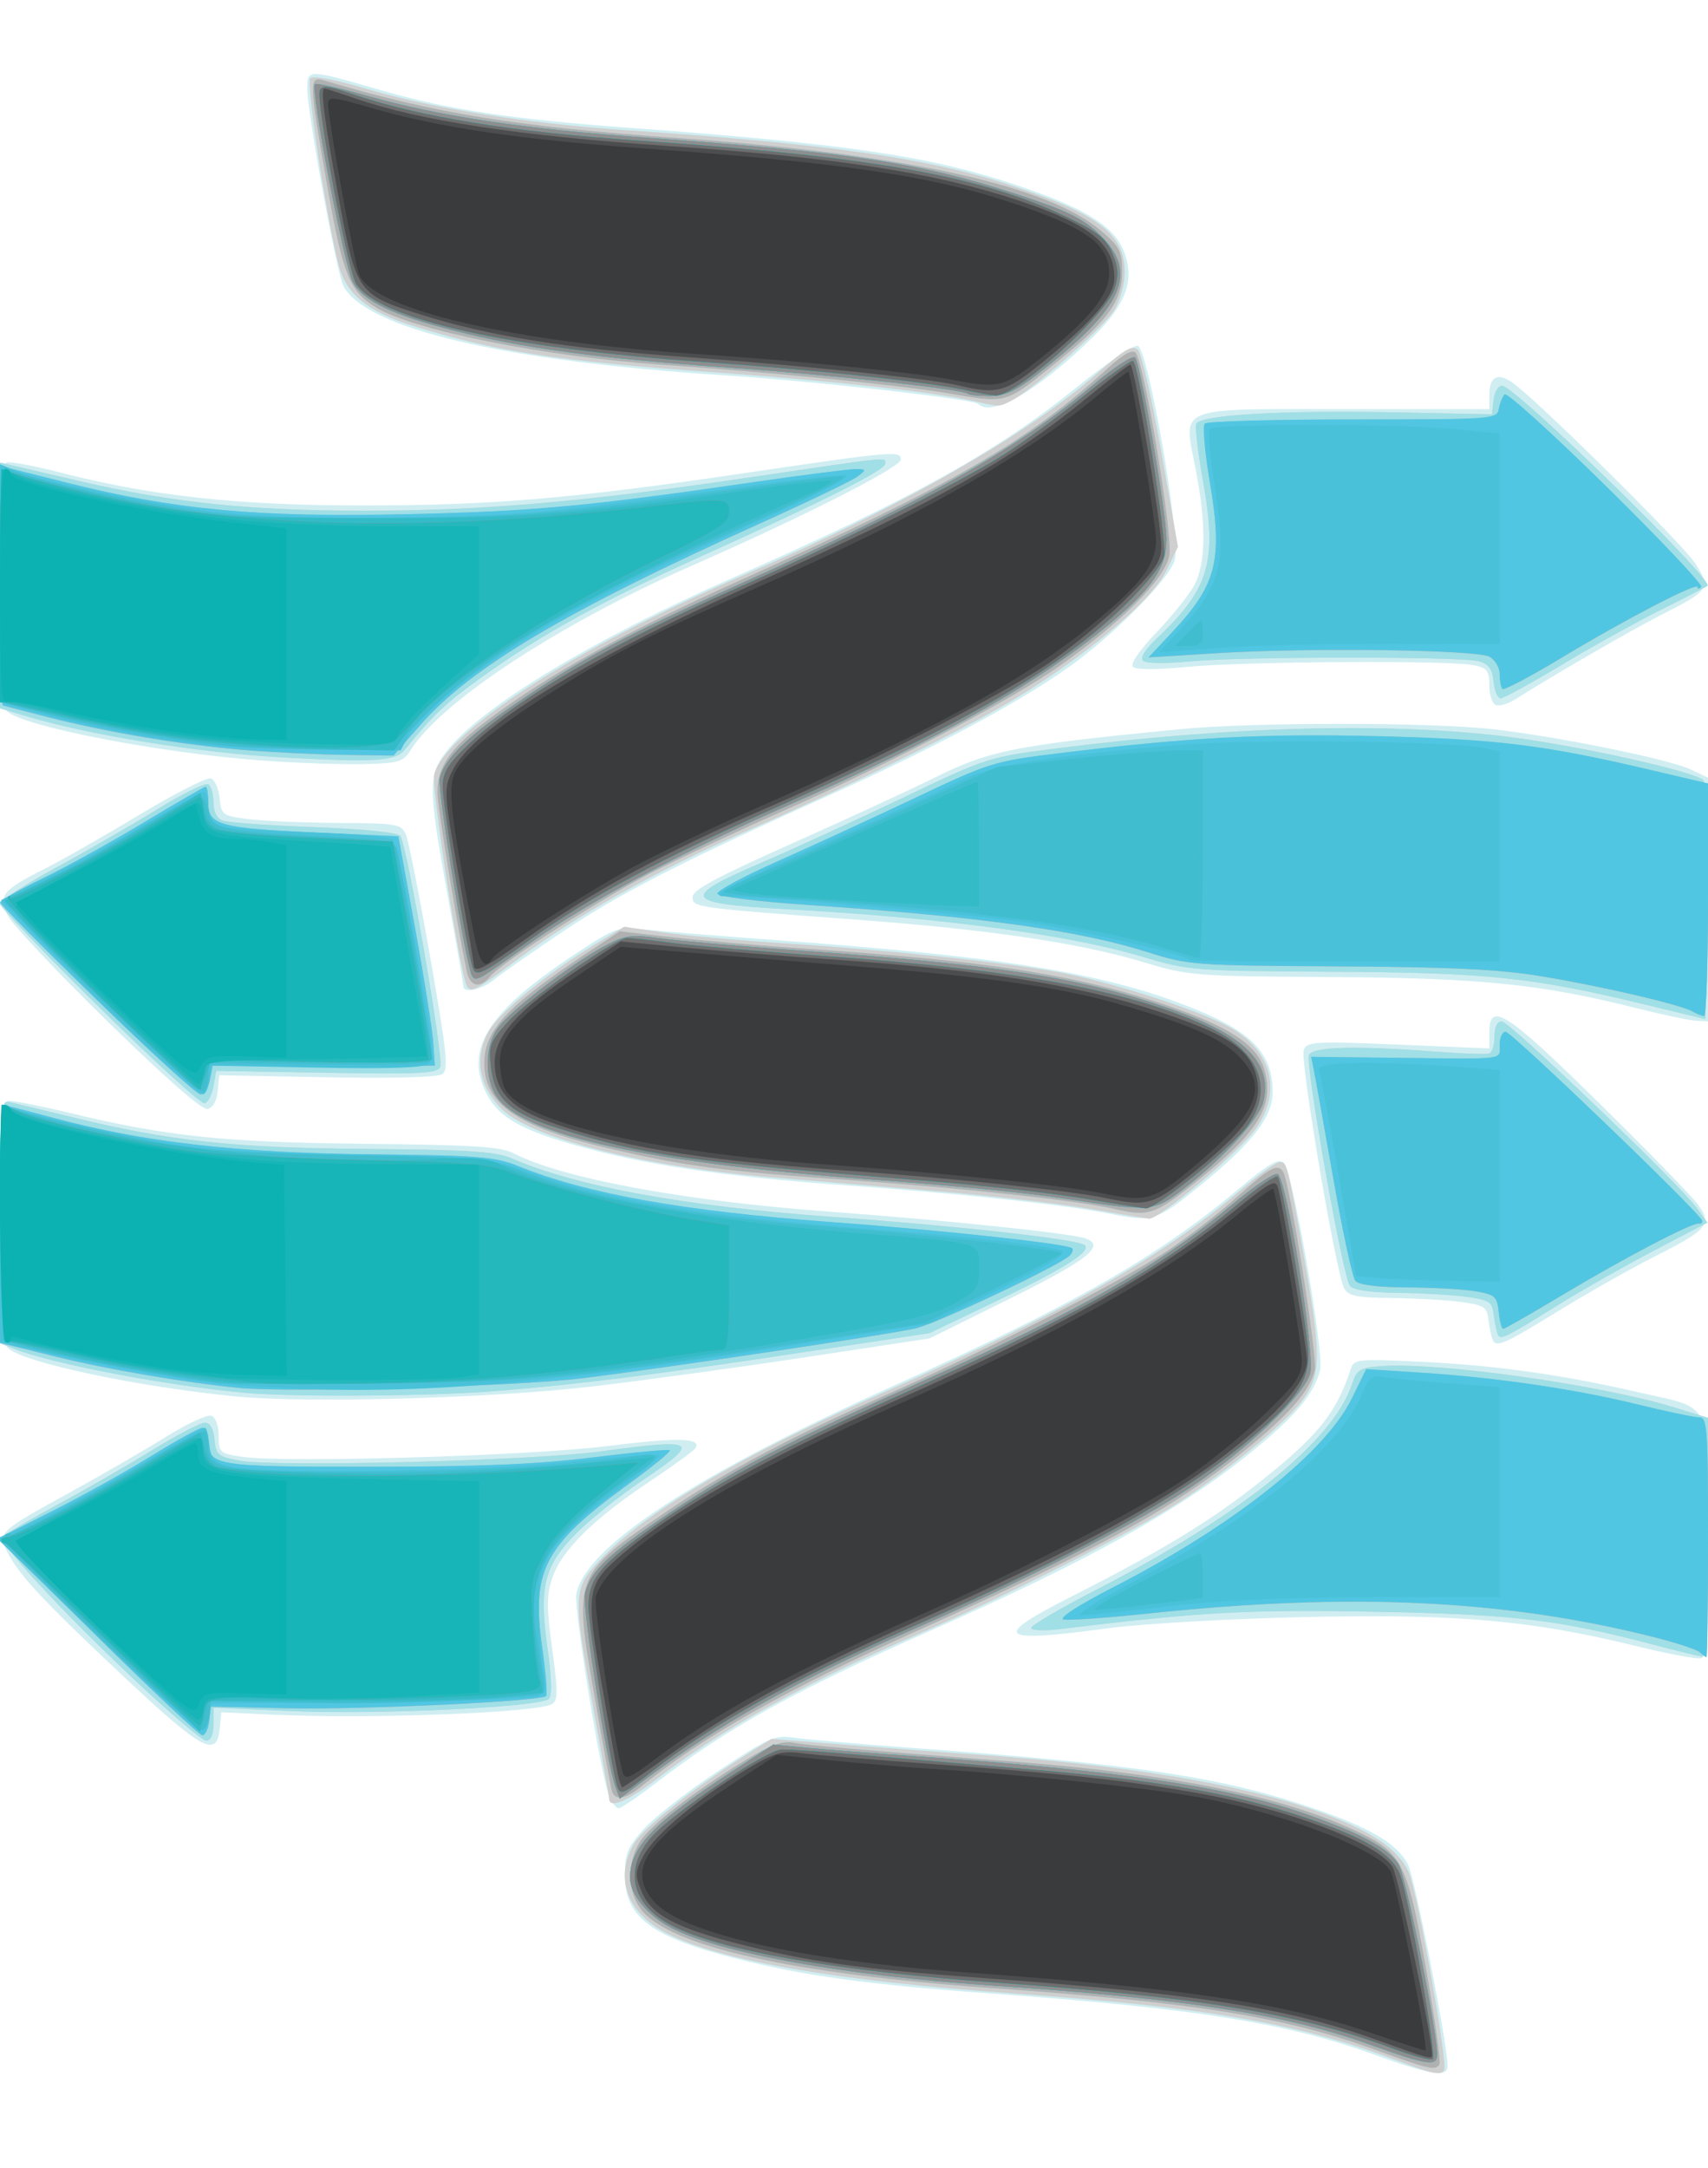 <?xml version="1.0" encoding="UTF-8"?>
<!-- Created with Inkscape (http://www.inkscape.org/) -->
<svg width="104.96" height="133.12" version="1.1" viewBox="0 0 104.96 133.12" xmlns="http://www.w3.org/2000/svg" xmlns:cc="http://creativecommons.org/ns#" xmlns:dc="http://purl.org/dc/elements/1.1/" xmlns:rdf="http://www.w3.org/1999/02/22-rdf-syntax-ns#">
 <g stroke-width=".32">
  <path d="m84.48 126.18c-5.432-1.966-10.986-2.849-23.704-3.771-7.387-0.535-11.405-1.087-15.496-2.125-5.261-1.336-6.88-2.543-6.88-5.128 0-1.341 0.161-1.731 1.186-2.865 0.652-0.722 2.704-2.318 4.56-3.546 3.052-2.02 3.487-2.215 4.564-2.046 0.654 0.103 4.111 0.4 7.68 0.661 13.273 0.968 18.505 1.745 23.93 3.552 3.781 1.26 5.525 2.267 6.208 3.587 0.411 0.794 2.432 11.071 2.432 12.364 0 0.727-1.008 0.573-4.48-0.683zm-47.039-15.859c-0.514-1.211-2.193-11.546-2.021-12.444 0.556-2.907 7.37-7.354 19.78-12.909 10.567-4.73 15.925-7.784 20.772-11.84 2.056-1.72 2.607-2.041 2.929-1.703 0.541 0.568 2.48 11.643 2.223 12.696-0.363 1.483-1.539 2.877-4.324 5.127-4.329 3.497-9.908 6.59-19.696 10.921-8.231 3.642-12.372 5.93-16.599 9.173-1.218 0.935-2.337 1.7-2.487 1.7-0.15 0-0.41-0.324-0.578-0.72zm-29.697-7.232c-5.016-4.705-6.537-6.322-7.259-7.719-0.652-1.262-0.629-1.284 3.835-3.737 1.936-1.064 4.58-2.594 5.874-3.4 1.295-0.806 2.555-1.389 2.8-1.295 0.257 0.099 0.446 0.621 0.446 1.237 0 1.019 0.064 1.076 1.45 1.284 2.563 0.384 17.63-0.059 22.444-0.66 4.34-0.542 5.8-0.507 5.405 0.131-0.1 0.161-1.398 1.103-2.885 2.093-3.402 2.264-5.365 4.214-5.913 5.876-0.356 1.079-0.357 1.812-0.004 4.383 0.356 2.595 0.354 3.13-0.012 3.356-0.873 0.54-11.108 0.932-17.125 0.657l-3.2-0.147-0.1 1.027c-0.174 1.783-1.087 1.294-5.756-3.085zm92.798-2.008c-6.483-1.59-11.011-1.986-20.381-1.78-4.576 0.1-9.976 0.406-12 0.678-6.939 0.935-7.321 0.592-2.221-1.99 5.171-2.618 8.232-4.459 11.021-6.629 3.962-3.083 5.137-4.504 6.059-7.329 0.187-0.572 0.454-0.597 4.43-0.402 4.512 0.221 8.534 0.787 13.191 1.856 4.686 1.075 4.32 0.323 4.32 8.889 0 5.568-0.096 7.351-0.4 7.457-0.22 0.076-2.028-0.261-4.019-0.749zm-86.036-15.326c-6.04-0.588-13.13-2.093-14.012-2.975-0.416-0.416-0.493-1.647-0.493-7.823 0-6.758 0.044-7.331 0.56-7.354 0.308-0.013 2 0.323 3.76 0.747 5.954 1.435 9.443 1.799 18.1 1.888 6.723 0.069 8.355 0.174 9.161 0.591 2.971 1.537 10.493 2.923 19.402 3.576 7.015 0.514 14.666 1.309 15.675 1.627 1.348 0.425 0.251 1.312-4.578 3.703l-4.96 2.455-7.628 1.157c-4.195 0.636-10.099 1.444-13.12 1.796-6.24 0.726-17.466 1.039-21.867 0.611zm77.18-3.594c-0.074-0.22-0.177-0.76-0.23-1.2-0.084-0.7-0.296-0.827-1.696-1.012-0.88-0.117-2.783-0.225-4.229-0.24-2.175-0.023-2.681-0.126-2.934-0.598-0.499-0.932-2.719-14.013-2.483-14.628 0.201-0.525 0.631-0.55 5.811-0.335l5.594 0.232v-0.989c0-1.937 1.065-1.251 6.777 4.371 2.996 2.948 5.734 5.761 6.085 6.251 0.838 1.171 0.539 1.52-2.713 3.155-1.39 0.699-4.042 2.198-5.895 3.332-3.546 2.171-3.873 2.304-4.088 1.662zm-23.526-7.637c-2.728-0.543-9.138-1.231-16.137-1.732-7.729-0.553-12.62-1.288-16.951-2.548-3.16-0.919-4.447-1.681-5.157-3.053-1.427-2.76 0.061-5.087 5.554-8.688 2.374-1.556 2.506-1.601 4.211-1.417 0.968 0.104 4.784 0.411 8.48 0.681 12.782 0.936 18.971 1.89 23.961 3.696 4.616 1.67 6.087 3.025 6.087 5.606 0 1.494-1.213 3.079-4.28 5.591-2.86 2.343-3.053 2.405-5.768 1.865zm-61.572-11.821c-3.09-3.023-5.836-5.933-6.102-6.467-0.615-1.234-0.356-1.569 2.215-2.863 1.067-0.537 3.718-2.047 5.892-3.356 2.174-1.309 4.144-2.306 4.378-2.216 0.234 0.09 0.472 0.64 0.527 1.222 0.097 1.01 0.175 1.068 1.702 1.27 0.88 0.117 3.367 0.225 5.527 0.24 3.758 0.027 3.94 0.059 4.226 0.748 0.164 0.396 0.836 3.791 1.493 7.544 1.021 5.835 1.127 6.87 0.734 7.139-0.28 0.191-3.053 0.266-7.083 0.19l-6.624-0.125-0.096 0.983c-0.06 0.616-0.297 1.021-0.633 1.085-0.341 0.064-2.593-1.909-6.155-5.395zm93.892-0.813c-5.847-1.466-9.497-1.835-18.72-1.891-8.399-0.051-8.72-0.077-11.52-0.921-3.892-1.173-9.54-2.008-17.6-2.601-9.973-0.734-10.08-0.749-10.08-1.402 0-0.419 1.514-1.234 6-3.229 3.3-1.468 7.368-3.345 9.04-4.171 3.243-1.602 4.899-1.925 14.88-2.895 4.58-0.445 15.488-0.44 19.36 0.009 4.044 0.469 10.743 1.837 12.062 2.463l1.058 0.502v14.967l-0.72-0.035c-0.396-0.019-2.088-0.378-3.76-0.797zm-72.005-1.329c-0.003-0.132-0.435-2.616-0.96-5.52-1.255-6.941-1.245-7.546 0.153-9.179 2.302-2.689 8.993-6.693 17.292-10.348 11.08-4.879 16.209-7.715 21.173-11.708 1.862-1.498 3.566-2.654 3.787-2.57 0.652 0.25 2.638 11.706 2.277 13.137-0.289 1.145-3.777 4.662-6.597 6.652-3.053 2.154-8.393 5.006-14.56 7.777-9.056 4.068-12.959 6.063-16.48 8.424-1.848 1.239-3.72 2.547-4.16 2.907-0.789 0.645-1.915 0.896-1.925 0.429zm-12.315-13.855c-6.23-0.443-14.797-2.096-15.738-3.038-0.595-0.595-0.617-15.069-0.023-15.267 0.219-0.073 1.695 0.201 3.28 0.609 5.633 1.451 10.933 2.027 18.65 2.029 7.766 0.002 12.807-0.422 23.111-1.942 9.476-1.398 9.92-1.437 9.92-0.877 0 0.47-5.975 3.503-12.8 6.498-8.186 3.592-15.43 8.339-17.329 11.354-0.45 0.715-0.726 0.797-2.865 0.849-1.302 0.032-4.095-0.065-6.207-0.215zm75.76-3.409c-0.22-0.082-0.4-0.624-0.4-1.203 0-0.924-0.123-1.078-1-1.253-1.514-0.303-14.106-0.223-17.56 0.112-1.855 0.18-3.155 0.179-3.336-9.6e-4 -0.181-0.181 0.391-1.016 1.475-2.152 0.974-1.021 2.012-2.323 2.307-2.892 0.699-1.351 0.722-3.742 0.07-7.09-0.767-3.94-1.376-3.697 9.256-3.697h8.788l-4.8e-5 -0.861c-6.1e-5 -1.111 0.488-1.395 1.374-0.801 1.415 0.948 10.556 9.979 11.312 11.175 0.934 1.48 0.829 1.636-2.097 3.113-1.75 0.883-6.627 3.702-8.989 5.195-0.44 0.278-0.98 0.438-1.2 0.356zm-31.807-18.49c-0.302-0.302-10.129-1.409-15.633-1.762-13.503-0.864-21.97-2.848-23.377-5.477-0.409-0.764-2.211-10.582-2.218-12.084-0.006-1.259-0.025-1.259 4.526 0.056 4.123 1.192 8.014 1.78 15.309 2.313 13.236 0.968 18.474 1.742 23.722 3.506 4.252 1.429 6.039 2.533 6.635 4.099 0.671 1.764 0.118 3.259-1.954 5.281-3.333 3.252-6.176 4.901-7.01 4.067z" fill="#d0eef2"/>
  <path d="m85.76 126.5c-5.977-2.257-11.654-3.243-23.52-4.088-10.845-0.772-17.977-2.009-21.272-3.69-2.435-1.242-3.229-3.417-2.008-5.503 0.566-0.968 3.62-3.398 6.744-5.366l1.704-1.074 4.696 0.374c2.583 0.206 5.848 0.451 7.256 0.545 9.519 0.636 16.822 1.824 21.505 3.498 3.391 1.212 5.041 2.307 5.712 3.793 0.504 1.116 2.41 11.747 2.174 12.128-0.216 0.35-0.677 0.255-2.99-0.618zm-48.325-16.022c-0.003-0.132-0.435-2.616-0.96-5.52-1.276-7.056-1.265-7.358 0.336-9.095 2.686-2.914 8.479-6.355 17.269-10.258 11.369-5.048 17.383-8.441 22.08-12.459 1.144-0.979 2.257-1.781 2.474-1.784 0.46-0.005 0.474 0.049 1.523 5.963 1.026 5.785 1.027 6.994 0.009 8.493-0.944 1.39-4.533 4.379-7.773 6.475-2.67 1.727-10.747 5.804-15.912 8.033-6.98 3.012-12.193 5.899-16.156 8.948-1.72 1.323-2.877 1.805-2.889 1.203zm-29.242-7.396c-4.601-4.338-8.263-8.311-8.022-8.702 0.091-0.147 1.565-1.02 3.277-1.94 1.712-0.921 4.358-2.441 5.881-3.377 1.523-0.937 2.99-1.704 3.26-1.704 0.319 0 0.526 0.361 0.591 1.033 0.092 0.949 0.218 1.055 1.54 1.3 2.177 0.404 17.858 0.01 22.08-0.555 6.141-0.822 6.329-0.694 2.643 1.794-1.362 0.919-3.152 2.347-3.978 3.172-2.021 2.021-2.355 3.312-1.826 7.053 0.264 1.865 0.295 2.957 0.089 3.163-0.507 0.507-10.429 0.982-15.729 0.754l-4.88-0.21v1.008c0 0.653-0.159 1.008-0.45 1.008-0.248 0-2.262-1.708-4.477-3.796zm93.247-2.131c-5.668-1.495-8.474-1.823-16.96-1.981-7.821-0.146-10.643 0.01-19.44 1.075-0.924 0.112-1.678 0.075-1.675-0.081 0.003-0.157 1.823-1.221 4.044-2.365 8.923-4.595 14.544-9.124 15.688-12.64 0.276-0.848 0.478-0.973 1.728-1.068 3.517-0.268 13.552 1.14 18.065 2.534l2.07 0.639v7.347c0 5.688-0.09 7.337-0.4 7.302-0.22-0.025-1.624-0.368-3.12-0.763zm-86.24-15.412c-4.768-0.416-11.95-1.776-14.32-2.711l-0.88-0.347v-7.463c0-6.939 0.039-7.455 0.56-7.345 0.308 0.065 2.072 0.487 3.92 0.938 5.992 1.463 9.822 1.873 18.08 1.94 6.366 0.051 7.893 0.153 8.923 0.596 4.008 1.722 10.537 2.913 19.557 3.567 8.004 0.58 15.257 1.392 15.625 1.748 0.404 0.392-1.281 1.449-5.609 3.518l-3.936 1.882-7.52 1.139c-9.53 1.443-14.144 2.024-19.326 2.432-3.846 0.303-12.149 0.361-15.074 0.105zm76.811-3.687c-0.077-0.228-0.183-0.774-0.235-1.214-0.084-0.7-0.296-0.827-1.696-1.012-0.88-0.117-2.77-0.225-4.201-0.24-1.664-0.018-2.717-0.172-2.924-0.428-0.434-0.537-2.749-13.563-2.518-14.166 0.202-0.527 2.851-0.595 7.958-0.205 1.538 0.117 2.942 0.165 3.12 0.105 0.178-0.059 0.324-0.528 0.324-1.042 0-0.586 0.166-0.933 0.447-0.933 0.479 0 10.993 10.06 12.017 11.498l0.614 0.862-3.259 1.708c-1.792 0.94-4.399 2.414-5.792 3.277-3.6 2.23-3.693 2.273-3.857 1.789zm-25.131-7.629c-1.848-0.317-6.096-0.806-9.44-1.086s-7.88-0.66-10.08-0.845c-7.932-0.664-14.832-2.428-16.59-4.243-1.354-1.397-1.627-3.099-0.752-4.691 0.643-1.171 3.572-3.57 6.575-5.385l1.762-1.065 2.343 0.343c1.288 0.189 4.647 0.492 7.463 0.673 6.454 0.416 13.598 1.17 16.94 1.787 3.034 0.56 8.023 2.138 10.191 3.223 2.832 1.417 3.582 4.032 1.846 6.429-1.031 1.423-5.938 5.539-6.529 5.476-0.202-0.022-1.88-0.299-3.728-0.616zm-60.779-12.366c-3.358-3.31-6.105-6.174-6.104-6.364 0.001-0.19 1.55-1.186 3.442-2.214 1.892-1.028 4.7-2.645 6.24-3.594 1.54-0.949 2.944-1.636 3.12-1.527 0.176 0.109 0.32 0.606 0.32 1.105 0 0.568 0.209 0.987 0.56 1.123 0.308 0.119 2.829 0.3 5.602 0.404 3.05 0.114 5.151 0.327 5.319 0.539 0.405 0.513 2.676 13.608 2.459 14.175-0.158 0.412-1.157 0.465-6.979 0.368l-6.794-0.113-0.163 0.933c-0.09 0.513-0.332 0.99-0.539 1.058-0.207 0.069-3.124-2.583-6.482-5.894zm95.019-0.167c-6.94-1.676-9.705-1.967-19.2-2.02-8.56-0.047-8.878-0.072-11.67-0.91-4.516-1.356-12.253-2.394-21.77-2.923-6.555-0.364-6.746-0.69-1.68-2.869 1.98-0.852 5.917-2.657 8.749-4.011 5.056-2.418 5.223-2.471 9.28-2.99 10.903-1.394 20.802-1.638 28.078-0.693 4.291 0.557 11.249 2.112 11.766 2.629 0.174 0.174 0.264 3.312 0.214 7.488l-0.086 7.188zm-72.426-1.131c-0.413-0.689-2.204-12.239-2.014-12.992 0.652-2.598 8.722-7.806 18.921-12.209 9.71-4.192 17.548-8.662 21.886-12.482 1.677-1.477 2.119-1.725 2.449-1.379 0.221 0.232 0.864 3.045 1.428 6.251l1.025 5.829-0.699 1.445c-0.83 1.714-4.326 4.749-8.54 7.414-3.163 2-10.008 5.411-17.219 8.579-5.586 2.454-10.49 5.197-14.089 7.878-2.601 1.938-2.892 2.092-3.147 1.667zm-11.414-14.056c-5.057-0.281-11.723-1.352-15.6-2.508l-1.68-0.501v-15.09l0.72 0.167c0.396 0.092 2.304 0.536 4.24 0.986 5.59 1.301 10.431 1.802 17.405 1.802 7.37 0 13.454-0.529 23.958-2.082 8.592-1.271 8.077-1.22 8.077-0.801 0 0.387-3.804 2.301-11.122 5.596-6.236 2.808-9.97 4.856-13.631 7.478-2.276 1.63-2.999 2.311-4.764 4.484-0.578 0.712-1.837 0.79-7.603 0.47zm74.5-4.651c-0.076-0.781-0.292-1.08-0.9-1.248-1.1-0.303-14.612-0.296-17.76 0.01-1.436 0.14-2.699 0.124-2.876-0.035-0.199-0.179 0.125-0.699 0.877-1.409 3.188-3.008 3.686-4.7 2.816-9.571-0.315-1.76-0.509-3.365-0.432-3.568 0.21-0.554 5.225-0.849 12.096-0.713l6.08 0.121 0.101-0.88c0.056-0.484 0.289-0.88 0.518-0.88 0.782 0 13.027 11.923 12.624 12.292-0.068 0.062-1.348 0.722-2.844 1.467-1.496 0.744-4.253 2.273-6.126 3.397-1.873 1.124-3.556 2.044-3.74 2.044-0.183 0-0.379-0.462-0.434-1.027zm-31.948-17.225c-2.184-0.519-8.868-1.26-15.832-1.756-9.748-0.694-13.696-1.304-18.724-2.892-2.698-0.852-4.007-1.934-4.464-3.69-0.741-2.843-2.014-11.216-1.746-11.482 0.176-0.175 1.522 0.075 3.37 0.625 4.087 1.217 9.896 2.147 15.964 2.556 12.178 0.821 18.392 1.688 23.265 3.244 5.755 1.839 7.455 3.091 7.455 5.491 0 0.733-0.281 1.734-0.659 2.345-0.65 1.051-4.922 4.808-6.28 5.522-0.779 0.41-0.774 0.41-2.349 0.035z" fill="#cfcfcf"/>
  <path d="m84.48 125.86c-5.556-2.015-11.005-2.889-23.52-3.776-12.213-0.865-19.775-2.553-21.551-4.812-0.854-1.086-0.896-2.846-0.099-4.149 0.625-1.021 3.254-3.057 6.533-5.059 1.441-0.88 2.232-1.174 2.842-1.055 0.815 0.159 4.065 0.438 13.555 1.165 9.521 0.73 16.236 2.057 20.738 4.098 3.201 1.451 3.462 1.931 4.638 8.524 0.558 3.126 0.936 5.811 0.84 5.966-0.249 0.403-0.589 0.326-3.976-0.902zm-46.869-15.857c-0.071-0.22-0.566-2.9-1.1-5.955-1.278-7.311-1.264-7.347 4.499-11.261 3.508-2.383 7.54-4.526 13.229-7.033 6.181-2.724 14.561-7.003 17.44-8.906 1.32-0.873 3.287-2.392 4.37-3.376 1.942-1.764 2.47-2.05 2.799-1.52 0.411 0.665 2.134 11.438 1.948 12.182-0.326 1.308-1.587 2.745-4.396 5.014-4.315 3.484-8.758 5.921-20.078 11.013-8.136 3.66-13.131 6.481-16.963 9.58-0.918 0.742-1.563 0.839-1.749 0.261zm-29.418-6.916c-4.601-4.338-8.263-8.311-8.022-8.702 0.091-0.147 1.565-1.02 3.277-1.94 1.712-0.921 4.358-2.441 5.881-3.377 1.523-0.937 2.99-1.704 3.26-1.704 0.319 0 0.526 0.361 0.591 1.033 0.092 0.949 0.218 1.055 1.54 1.3 2.177 0.404 17.858 0.01 22.08-0.555 6.141-0.822 6.329-0.694 2.643 1.794-1.362 0.919-3.152 2.347-3.978 3.172-2.021 2.021-2.355 3.312-1.826 7.053 0.264 1.865 0.295 2.957 0.089 3.163-0.507 0.507-10.429 0.982-15.729 0.754l-4.88-0.21v1.008c0 0.653-0.159 1.008-0.45 1.008-0.248 0-2.262-1.708-4.477-3.796zm93.247-2.131c-5.668-1.495-8.474-1.823-16.96-1.981-7.821-0.146-10.643 0.01-19.44 1.075-0.924 0.112-1.678 0.075-1.675-0.081 0.003-0.157 1.823-1.221 4.044-2.365 8.923-4.595 14.544-9.124 15.688-12.64 0.276-0.848 0.478-0.973 1.728-1.068 3.517-0.268 13.552 1.14 18.065 2.534l2.07 0.639v7.347c0 5.688-0.09 7.337-0.4 7.302-0.22-0.025-1.624-0.368-3.12-0.763zm-86.24-15.412c-4.768-0.416-11.95-1.776-14.32-2.711l-0.88-0.347v-7.463c0-6.939 0.039-7.455 0.56-7.345 0.308 0.065 2.072 0.487 3.92 0.938 5.992 1.463 9.822 1.873 18.08 1.94 6.366 0.051 7.893 0.153 8.923 0.596 4.008 1.722 10.537 2.913 19.557 3.567 8.004 0.58 15.257 1.392 15.625 1.748 0.404 0.392-1.281 1.449-5.609 3.518l-3.936 1.882-7.52 1.139c-9.53 1.443-14.144 2.024-19.326 2.432-3.846 0.303-12.149 0.361-15.074 0.105zm76.811-3.687c-0.077-0.228-0.183-0.774-0.235-1.214-0.084-0.7-0.296-0.827-1.696-1.012-0.88-0.117-2.77-0.225-4.201-0.24-1.664-0.018-2.717-0.172-2.924-0.428-0.434-0.537-2.749-13.563-2.518-14.166 0.202-0.527 2.851-0.595 7.958-0.205 1.538 0.117 2.942 0.165 3.12 0.105 0.178-0.059 0.324-0.528 0.324-1.042 0-0.586 0.166-0.933 0.447-0.933 0.479 0 10.993 10.06 12.017 11.498l0.614 0.862-3.259 1.708c-1.792 0.94-4.399 2.414-5.792 3.277-3.6 2.23-3.693 2.273-3.857 1.789zm-23.531-7.619c-2.157-0.503-9.182-1.27-16.16-1.763-7.986-0.565-10.136-0.846-14.88-1.946-5.607-1.301-7.68-2.712-7.68-5.23 0-2.044 1.406-3.539 6.482-6.891l1.842-1.216 3.278 0.368c1.803 0.202 5.438 0.514 8.078 0.692 10.957 0.741 16.266 1.538 21.475 3.223 4.451 1.44 6.343 2.622 6.79 4.238 0.619 2.243-0.351 3.8-4.344 6.973-2.4 1.907-2.806 2.036-4.881 1.552zm-62.379-12.376c-3.358-3.31-6.105-6.174-6.104-6.364 0.001-0.19 1.55-1.186 3.442-2.214 1.892-1.028 4.7-2.645 6.24-3.594 1.54-0.949 2.944-1.636 3.12-1.527 0.176 0.109 0.32 0.606 0.32 1.105 0 0.568 0.209 0.987 0.56 1.123 0.308 0.119 2.829 0.3 5.602 0.404 3.05 0.114 5.151 0.327 5.319 0.539 0.405 0.513 2.676 13.608 2.459 14.175-0.158 0.412-1.157 0.465-6.979 0.368l-6.794-0.113-0.163 0.933c-0.09 0.513-0.332 0.99-0.539 1.058-0.207 0.069-3.124-2.583-6.482-5.894zm95.019-0.167c-6.94-1.676-9.705-1.967-19.2-2.02-8.56-0.047-8.878-0.072-11.67-0.91-4.516-1.356-12.253-2.394-21.77-2.923-6.555-0.364-6.746-0.69-1.68-2.869 1.98-0.852 5.917-2.657 8.749-4.011 5.056-2.418 5.223-2.471 9.28-2.99 10.903-1.394 20.802-1.638 28.078-0.693 4.291 0.557 11.249 2.112 11.766 2.629 0.174 0.174 0.264 3.312 0.214 7.488l-0.086 7.188zm-72.448-2.091c-0.697-3.424-1.792-10.112-1.792-10.944 0-1.593 0.781-2.711 3.11-4.456 3.744-2.804 8.469-5.411 15.677-8.65 12.965-5.826 17.514-8.455 22.425-12.956 0.897-0.823 1.481-1.149 1.686-0.944 0.531 0.531 2.31 11.218 2.076 12.466-0.264 1.409-2.821 3.989-6.648 6.71-3.009 2.139-10.461 6.046-17.262 9.05-2.407 1.063-5.804 2.649-7.549 3.525-3.188 1.6-9.529 5.651-10.301 6.58-0.628 0.757-1.224 0.597-1.423-0.382zm-11.392-13.096c-5.057-0.281-11.723-1.352-15.6-2.508l-1.68-0.501v-15.09l0.72 0.167c0.396 0.092 2.304 0.536 4.24 0.986 5.59 1.301 10.431 1.802 17.405 1.802 7.37 0 13.454-0.529 23.958-2.082 8.592-1.271 8.077-1.22 8.077-0.801 0 0.387-3.804 2.301-11.122 5.596-6.236 2.808-9.97 4.856-13.631 7.478-2.276 1.63-2.999 2.311-4.764 4.484-0.578 0.712-1.837 0.79-7.603 0.47zm74.5-4.651c-0.076-0.781-0.292-1.08-0.9-1.248-1.1-0.303-14.612-0.296-17.76 0.01-1.436 0.14-2.699 0.124-2.876-0.035-0.199-0.179 0.125-0.699 0.877-1.409 3.188-3.008 3.686-4.7 2.816-9.571-0.315-1.76-0.509-3.365-0.432-3.568 0.21-0.554 5.225-0.849 12.096-0.713l6.08 0.121 0.101-0.88c0.056-0.484 0.289-0.88 0.518-0.88 0.782 0 13.027 11.923 12.624 12.292-0.068 0.062-1.348 0.722-2.844 1.467-1.496 0.744-4.253 2.273-6.126 3.397-1.873 1.124-3.556 2.044-3.74 2.044-0.183 0-0.379-0.462-0.434-1.027zm-33.54-17.708c-2.848-0.492-10.716-1.278-17.539-1.751-7.272-0.505-15.266-2.104-17.595-3.52-1.629-0.991-2.032-1.994-2.992-7.449-1.137-6.458-1.146-6.768-0.194-6.485 6.855 2.037 11.717 2.825 21.84 3.54 13.965 0.987 22.696 2.914 25.953 5.729 1.101 0.951 1.247 1.245 1.247 2.499 0 1.834-0.916 3.051-4.386 5.827-2.826 2.261-2.718 2.234-6.335 1.609z" fill="#a0dfe6"/>
  <path d="m84.48 125.86c-5.556-2.015-11.005-2.889-23.52-3.776-12.213-0.865-19.775-2.553-21.551-4.812-0.854-1.086-0.896-2.846-0.099-4.149 0.625-1.021 3.254-3.057 6.533-5.059 1.441-0.88 2.232-1.174 2.842-1.055 0.815 0.159 4.065 0.438 13.555 1.165 9.521 0.73 16.236 2.057 20.738 4.098 3.201 1.451 3.462 1.931 4.638 8.524 0.558 3.126 0.936 5.811 0.84 5.966-0.249 0.403-0.589 0.326-3.976-0.902zm-46.869-15.857c-0.071-0.22-0.566-2.9-1.1-5.955-1.278-7.311-1.264-7.347 4.499-11.261 3.508-2.383 7.54-4.526 13.229-7.033 6.181-2.724 14.561-7.003 17.44-8.906 1.32-0.873 3.287-2.392 4.37-3.376 1.942-1.764 2.47-2.05 2.799-1.52 0.411 0.665 2.134 11.438 1.948 12.182-0.326 1.308-1.587 2.745-4.396 5.014-4.315 3.484-8.758 5.921-20.078 11.013-8.136 3.66-13.131 6.481-16.963 9.58-0.918 0.742-1.563 0.839-1.749 0.261zm-31.619-9.483-6.13-6.043 3.312-1.662c1.821-0.914 4.574-2.443 6.117-3.397 1.543-0.955 2.964-1.735 3.157-1.735 0.193 0 0.351 0.342 0.351 0.761 0 1.577 0.383 1.64 10.049 1.633 6.65-0.005 10.188-0.155 13.588-0.576 2.529-0.313 4.657-0.51 4.729-0.438 0.073 0.073-1.07 1.005-2.539 2.072-5.177 3.761-5.98 5.276-5.309 10.015 0.221 1.561 0.329 2.912 0.239 3.001-0.329 0.329-11.363 0.85-15.91 0.752l-4.688-0.101-0.101 0.88c-0.056 0.484-0.244 0.88-0.419 0.88-0.175 0-3.076-2.719-6.447-6.043zm98.472 0.946c-0.167-0.163-1.456-0.587-2.864-0.941-9.138-2.301-18.62-2.744-30.952-1.448-2.592 0.273-4.968 0.442-5.28 0.376-0.347-0.073 0.865-0.856 3.112-2.013 7.35-3.783 12.968-8.236 14.601-11.573l0.873-1.785 3.383 0.216c4.604 0.294 9.465 1.008 13.315 1.954 1.767 0.434 3.459 0.789 3.76 0.789 0.501 0 0.548 0.627 0.548 7.36 0 4.048-0.043 7.36-0.096 7.36s-0.233-0.134-0.4-0.297zm-89.744-16.231c-3.338-0.325-8.066-1.131-11.28-1.923l-3.44-0.848v-7.311c0-4.021 0.062-7.311 0.137-7.311 0.075 0 1.479 0.361 3.12 0.801 5.598 1.504 11.241 2.154 19.463 2.243 6.737 0.072 7.69 0.15 9.156 0.74 4.201 1.694 10.16 2.757 19.164 3.419 6.917 0.509 14.571 1.341 14.843 1.613 0.085 0.085 0.02 0.284-0.145 0.444-0.649 0.63-8.185 4.187-9.48 4.475-1.894 0.421-15.496 2.453-20.578 3.073-4.008 0.489-17.947 0.878-20.96 0.584zm77.38-4.669c-0.09-0.934-0.227-1.059-1.38-1.262-0.704-0.124-2.594-0.234-4.201-0.244-1.935-0.012-3.027-0.153-3.236-0.418-0.173-0.22-0.771-2.992-1.329-6.16-0.557-3.168-1.095-6.169-1.196-6.67l-0.182-0.909 5.392 0.063c6.701 0.078 6.192 0.144 6.192-0.804 0-0.44 0.161-0.8 0.358-0.8 0.369 0 12.004 11.172 12.08 11.6 0.023 0.132-0.065 0.212-0.197 0.177-0.369-0.097-4.661 2.149-8.446 4.42-1.873 1.124-3.484 2.044-3.58 2.044-0.095 0-0.219-0.466-0.274-1.036zm-23.62-6.329c-2.157-0.503-9.182-1.27-16.16-1.763-7.986-0.565-10.136-0.846-14.88-1.946-5.607-1.301-7.68-2.712-7.68-5.23 0-2.044 1.406-3.539 6.482-6.891l1.842-1.216 3.278 0.368c1.803 0.202 5.438 0.514 8.078 0.692 10.957 0.741 16.266 1.538 21.475 3.223 4.451 1.44 6.343 2.622 6.79 4.238 0.619 2.243-0.351 3.8-4.344 6.973-2.4 1.907-2.806 2.036-4.881 1.552zm-62.523-12.826c-3.276-3.186-5.952-5.886-5.946-6 0.006-0.114 1.19-0.779 2.631-1.476 1.441-0.698 4.243-2.246 6.226-3.44 1.983-1.194 3.679-2.172 3.769-2.172 0.089 0 0.163 0.435 0.163 0.967 0 1.381 0.665 1.567 6.56 1.838l5.12 0.235 1.021 5.6c0.562 3.08 1.066 6.248 1.12 7.04l0.099 1.44h-13.648l-0.176 0.88c-0.097 0.484-0.357 0.88-0.579 0.88-0.222 0-3.083-2.606-6.36-5.792zm98.043 0.699c-0.74-0.421-5.585-1.547-9.297-2.16-2.541-0.419-5.531-0.564-12.463-0.603-8.81-0.049-9.207-0.079-11.68-0.864-4.236-1.346-10.292-2.188-20.886-2.906-3.125-0.212-5.553-0.513-5.588-0.694-0.034-0.176 1.661-1.084 3.766-2.018s5.916-2.689 8.468-3.899c4.467-2.118 4.789-2.218 8.64-2.691 8.049-0.988 12.574-1.232 19.649-1.062 7.344 0.177 10.268 0.537 16.751 2.059l3.6 0.845v7.143c0 3.929-0.108 7.138-0.24 7.133-0.132-0.005-0.456-0.133-0.72-0.283zm-75.328-2.507c-0.697-3.424-1.792-10.112-1.792-10.944 0-1.593 0.781-2.711 3.11-4.456 3.744-2.804 8.469-5.411 15.677-8.65 12.965-5.826 17.514-8.455 22.425-12.956 0.897-0.823 1.481-1.149 1.686-0.944 0.531 0.531 2.31 11.218 2.076 12.466-0.264 1.409-2.821 3.989-6.648 6.71-3.009 2.139-10.461 6.046-17.262 9.05-2.407 1.063-5.804 2.649-7.549 3.525-3.188 1.6-9.529 5.651-10.301 6.58-0.628 0.757-1.224 0.597-1.423-0.382zm-13.686-13.545c-3.824-0.316-8.44-1.091-12.069-2.025l-2.757-0.71-0.086-7.354-0.086-7.354 4.091 1.026c6.679 1.676 11.744 2.147 20.881 1.943 7.836-0.175 11.09-0.476 21.433-1.98 3.029-0.441 5.817-0.796 6.197-0.791 0.657 0.01 0.662 0.031 0.104 0.455-0.323 0.244-3.058 1.559-6.08 2.921-11.866 5.349-17.653 8.781-20.758 12.308l-1.678 1.906-3.049-0.045c-1.677-0.025-4.441-0.16-6.143-0.301zm77.345-3.749c-0.094-0.094-0.172-0.503-0.172-0.907 0-0.404-0.282-0.886-0.627-1.071-0.806-0.431-11.021-0.568-16.64-0.223l-4.307 0.265 1.473-1.574c2.725-2.913 3.098-4.41 2.289-9.19-0.31-1.835-0.45-3.45-0.31-3.59 0.14-0.14 4.237-0.255 9.104-0.255 8.597 0 8.852-0.018 8.964-0.64 0.064-0.352 0.224-0.756 0.357-0.897 0.133-0.141 2.954 2.411 6.27 5.672 3.316 3.261 5.929 6.028 5.807 6.15-0.122 0.122-0.221 0.123-0.221 0.004 0-0.324-4.498 2.014-8.388 4.36-1.886 1.137-3.506 1.99-3.6 1.896zm-34.092-18.16c-2.848-0.492-10.716-1.278-17.539-1.751-7.272-0.505-15.266-2.104-17.595-3.52-1.629-0.991-2.032-1.994-2.992-7.449-1.137-6.458-1.146-6.768-0.194-6.485 6.855 2.037 11.717 2.825 21.84 3.54 13.965 0.987 22.696 2.914 25.953 5.729 1.101 0.951 1.247 1.245 1.247 2.499 0 1.834-0.916 3.051-4.386 5.827-2.826 2.261-2.718 2.234-6.335 1.609z" fill="#b0b0b0"/>
  <path d="m84.182 125.55c-5.186-1.865-11.367-2.826-23.382-3.638-8.845-0.597-16.497-1.973-19.502-3.507-1.501-0.766-2.578-2.064-2.578-3.108 0-1.859 1.459-3.377 6.24-6.497l2.56-1.67 2.08 0.2c1.144 0.11 4.096 0.34 6.56 0.511 12.545 0.872 19.261 1.865 24.096 3.561 3.397 1.192 5.033 2.075 5.685 3.07 0.431 0.657 2.361 10.155 2.374 11.684 0.007 0.759-0.571 0.674-4.133-0.606zm-46.369-15.848c-0.545-1.503-2.054-11.103-1.863-11.861 0.348-1.386 1.458-2.431 5.334-5.022 4.023-2.689 7.035-4.248 15.836-8.197 9.439-4.235 14.242-6.99 18.677-10.714 1.284-1.078 2.507-1.895 2.716-1.815 0.537 0.206 2.305 10.991 2.004 12.222-0.316 1.294-3.927 4.74-7.355 7.021-3.305 2.199-10.109 5.683-16.843 8.625-7.277 3.179-12.197 5.938-16.878 9.464l-1.358 1.023zm-31.821-9.189-6.13-6.043 3.312-1.662c1.821-0.914 4.574-2.443 6.117-3.397 1.543-0.955 2.964-1.735 3.157-1.735 0.193 0 0.351 0.342 0.351 0.761 0 1.577 0.383 1.64 10.049 1.633 6.65-0.005 10.188-0.155 13.588-0.576 2.529-0.313 4.657-0.51 4.729-0.438 0.073 0.073-1.07 1.005-2.539 2.072-5.177 3.761-5.98 5.276-5.309 10.015 0.221 1.561 0.329 2.912 0.239 3.001-0.329 0.329-11.363 0.85-15.91 0.752l-4.688-0.101-0.101 0.88c-0.056 0.484-0.244 0.88-0.419 0.88-0.175 0-3.076-2.719-6.447-6.043zm98.472 0.946c-0.167-0.163-1.456-0.587-2.864-0.941-9.138-2.301-18.62-2.744-30.952-1.448-2.592 0.273-4.968 0.442-5.28 0.376-0.347-0.073 0.865-0.856 3.112-2.013 7.35-3.783 12.968-8.236 14.601-11.573l0.873-1.785 3.383 0.216c4.604 0.294 9.465 1.008 13.315 1.954 1.767 0.434 3.459 0.789 3.76 0.789 0.501 0 0.548 0.627 0.548 7.36 0 4.048-0.043 7.36-0.096 7.36s-0.233-0.134-0.4-0.297zm-89.744-16.231c-3.338-0.325-8.066-1.131-11.28-1.923l-3.44-0.848v-7.311c0-4.021 0.062-7.311 0.137-7.311 0.075 0 1.479 0.361 3.12 0.801 5.598 1.504 11.241 2.154 19.463 2.243 6.737 0.072 7.69 0.15 9.156 0.74 4.201 1.694 10.16 2.757 19.164 3.419 6.917 0.509 14.571 1.341 14.843 1.613 0.085 0.085 0.02 0.284-0.145 0.444-0.649 0.63-8.185 4.187-9.48 4.475-1.894 0.421-15.496 2.453-20.578 3.073-4.008 0.489-17.947 0.878-20.96 0.584zm77.38-4.669c-0.09-0.934-0.227-1.059-1.38-1.262-0.704-0.124-2.594-0.234-4.201-0.244-1.935-0.012-3.027-0.153-3.236-0.418-0.173-0.22-0.771-2.992-1.329-6.16-0.557-3.168-1.095-6.169-1.196-6.67l-0.182-0.909 5.392 0.063c6.701 0.078 6.192 0.144 6.192-0.804 0-0.44 0.161-0.8 0.358-0.8 0.369 0 12.004 11.172 12.08 11.6 0.023 0.132-0.065 0.212-0.197 0.177-0.369-0.097-4.661 2.149-8.446 4.42-1.873 1.124-3.484 2.044-3.58 2.044-0.095 0-0.219-0.466-0.274-1.036zm-26.82-6.98c-2.024-0.311-6.92-0.8-10.88-1.086-14.393-1.04-22.309-2.756-23.898-5.181-0.739-1.128-0.698-3.112 0.086-4.181 0.793-1.082 4.461-3.902 6.497-4.996 1.324-0.711 1.671-0.765 3.395-0.522 1.056 0.148 5.041 0.496 8.855 0.772 12.201 0.883 17.016 1.64 22.486 3.534 4.659 1.614 6.411 3.353 5.807 5.762-0.257 1.024-2.5 3.479-4.803 5.255-1.932 1.491-1.99 1.496-7.544 0.642zm-59.323-12.176c-3.276-3.186-5.952-5.886-5.946-6 0.006-0.114 1.19-0.779 2.631-1.476 1.441-0.698 4.243-2.246 6.226-3.44 1.983-1.194 3.679-2.172 3.769-2.172 0.089 0 0.163 0.435 0.163 0.967 0 1.381 0.665 1.567 6.56 1.838l5.12 0.235 1.021 5.6c0.562 3.08 1.066 6.248 1.12 7.04l0.099 1.44h-13.648l-0.176 0.88c-0.097 0.484-0.357 0.88-0.579 0.88-0.222 0-3.083-2.606-6.36-5.792zm98.043 0.699c-0.74-0.421-5.585-1.547-9.297-2.16-2.541-0.419-5.531-0.564-12.463-0.603-8.81-0.049-9.207-0.079-11.68-0.864-4.236-1.346-10.292-2.188-20.886-2.906-3.125-0.212-5.553-0.513-5.588-0.694-0.034-0.176 1.661-1.084 3.766-2.018s5.916-2.689 8.468-3.899c4.467-2.118 4.789-2.218 8.64-2.691 8.049-0.988 12.574-1.232 19.649-1.062 7.344 0.177 10.268 0.537 16.751 2.059l3.6 0.845v7.143c0 3.929-0.108 7.138-0.24 7.133-0.132-0.005-0.456-0.133-0.72-0.283zm-74.996-2.196c-0.36-0.583-2.141-11.481-1.981-12.12 0.297-1.183 1.645-2.512 4.574-4.511 4.107-2.803 6.728-4.207 13.6-7.29 11.685-5.242 17.284-8.386 21.949-12.325 1.29-1.09 2.462-1.856 2.603-1.704 0.344 0.372 1.931 9.557 1.929 11.165-0.002 1.719-0.834 2.967-3.421 5.129-4.379 3.66-10.363 7.041-19.778 11.177-6.594 2.896-12.544 6.073-15.906 8.492-3.262 2.347-3.325 2.382-3.57 1.986zm-14.018-13.857c-3.824-0.316-8.44-1.091-12.069-2.025l-2.757-0.71-0.086-7.354-0.086-7.354 4.091 1.026c6.679 1.676 11.744 2.147 20.881 1.943 7.836-0.175 11.09-0.476 21.433-1.98 3.029-0.441 5.817-0.796 6.197-0.791 0.657 0.01 0.662 0.031 0.104 0.455-0.323 0.244-3.058 1.559-6.08 2.921-11.866 5.349-17.653 8.781-20.758 12.308l-1.678 1.906-3.049-0.045c-1.677-0.025-4.441-0.16-6.143-0.301zm77.345-3.749c-0.094-0.094-0.172-0.503-0.172-0.907 0-0.404-0.282-0.886-0.627-1.071-0.806-0.431-11.021-0.568-16.64-0.223l-4.307 0.265 1.473-1.574c2.725-2.913 3.098-4.41 2.289-9.19-0.31-1.835-0.45-3.45-0.31-3.59 0.14-0.14 4.237-0.255 9.104-0.255 8.597 0 8.852-0.018 8.964-0.64 0.064-0.352 0.224-0.756 0.357-0.897 0.133-0.141 2.954 2.411 6.27 5.672 3.316 3.261 5.929 6.028 5.807 6.15-0.122 0.122-0.221 0.123-0.221 0.004 0-0.324-4.498 2.014-8.388 4.36-1.886 1.137-3.506 1.99-3.6 1.896zm-32.838-18.115c-0.294-0.285-8.271-1.158-14.884-1.629-7.956-0.566-12.397-1.167-16.733-2.266-3.736-0.947-5.497-1.784-6.178-2.936-0.516-0.873-2.633-11.892-2.341-12.184 0.081-0.081 1.483 0.23 3.115 0.692 4.524 1.28 9.668 2.051 17.39 2.605 12.406 0.89 16.738 1.547 22.464 3.409 3.179 1.033 4.169 1.507 5.2 2.488 2.49 2.369 1.565 4.471-3.795 8.626-1.306 1.013-1.991 1.325-2.907 1.325-0.659 0-1.258-0.058-1.331-0.13z" fill="#51c6e3"/>
  <path d="m84.182 125.55c-5.186-1.865-11.367-2.826-23.382-3.638-8.845-0.597-16.497-1.973-19.502-3.507-1.501-0.766-2.578-2.064-2.578-3.108 0-1.859 1.459-3.377 6.24-6.497l2.56-1.67 2.08 0.2c1.144 0.11 4.096 0.34 6.56 0.511 12.545 0.872 19.261 1.865 24.096 3.561 3.397 1.192 5.033 2.075 5.685 3.07 0.431 0.657 2.361 10.155 2.374 11.684 0.007 0.759-0.571 0.674-4.133-0.606zm-46.369-15.848c-0.545-1.503-2.054-11.103-1.863-11.861 0.348-1.386 1.458-2.431 5.334-5.022 4.023-2.689 7.035-4.248 15.836-8.197 9.439-4.235 14.242-6.99 18.677-10.714 1.284-1.078 2.507-1.895 2.716-1.815 0.537 0.206 2.305 10.991 2.004 12.222-0.316 1.294-3.927 4.74-7.355 7.021-3.305 2.199-10.109 5.683-16.843 8.625-7.277 3.179-12.197 5.938-16.878 9.464l-1.358 1.023zm-31.909-9.322-6.026-5.856 2.52-1.197c1.386-0.658 4.214-2.199 6.285-3.425 2.071-1.225 3.835-2.228 3.921-2.228 0.086 0 0.201 0.459 0.256 1.019 0.08 0.816 0.292 1.077 1.06 1.31 1.745 0.529 15.253 0.382 21.06-0.229 2.959-0.311 5.445-0.501 5.524-0.422 0.079 0.079-1.147 1.094-2.724 2.255-1.601 1.178-3.264 2.709-3.764 3.465-0.784 1.184-0.897 1.658-0.897 3.778 0 1.333 0.117 3.017 0.261 3.742 0.221 1.117 0.173 1.357-0.32 1.574-0.32 0.141-4.973 0.298-10.341 0.348l-9.76 0.091-0.101 0.815c-0.056 0.448-0.287 0.815-0.515 0.815s-3.125-2.635-6.44-5.856zm63.536-3.153c7.773-4.138 12.869-8.301 14.271-11.657 0.451-1.079 0.547-1.136 1.664-0.975 0.652 0.094 2.445 0.262 3.985 0.374l2.8 0.204v12.903l-7.92 0.014c-5.376 0.009-9.398 0.189-12.521 0.56-2.531 0.3-4.907 0.544-5.28 0.542-0.373-0.003 0.977-0.886 3.001-1.964zm-54.641-12.156c-3.16-0.241-7.525-0.993-13.119-2.261l-1.68-0.381v-7.331c0-6.851 0.037-7.317 0.56-7.114 1.17 0.454 7.09 1.785 10.16 2.283 2.098 0.341 5.943 0.565 11.167 0.651 7.877 0.13 7.997 0.142 10.688 1.092 4.953 1.748 10.666 2.679 21.506 3.506 5.867 0.447 10.621 0.999 11.194 1.299 0.33 0.173-0.841 0.891-3.84 2.357l-4.314 2.109-7.84 1.249c-16.639 2.651-24.975 3.264-34.481 2.539zm69.991-6.587-1.451-0.117-1.072-6.145c-0.589-3.38-1.14-6.325-1.224-6.545-0.174-0.46 3.278-0.541 8.188-0.192l2.929 0.208v13.024l-2.96-0.058c-1.628-0.032-3.613-0.11-4.411-0.175zm-19.509-4.904c-2.024-0.311-6.92-0.8-10.88-1.086-14.393-1.04-22.309-2.756-23.898-5.181-0.739-1.128-0.698-3.112 0.086-4.181 0.793-1.082 4.461-3.902 6.497-4.996 1.324-0.711 1.671-0.765 3.395-0.522 1.056 0.148 5.041 0.496 8.855 0.772 12.201 0.883 17.016 1.64 22.486 3.534 4.659 1.614 6.411 3.353 5.807 5.762-0.257 1.024-2.5 3.479-4.803 5.255-1.932 1.491-1.99 1.496-7.544 0.642zm-56.063-9.123c-1.637-1.507-4.365-4.189-6.062-5.962l-3.086-3.223 3.086-1.512c1.697-0.832 4.423-2.325 6.057-3.318 1.634-0.993 3.11-1.806 3.28-1.806s0.309 0.417 0.309 0.926c0 0.58 0.209 1.013 0.56 1.159 0.308 0.128 2.792 0.304 5.52 0.39 2.728 0.086 5.094 0.282 5.257 0.434 0.163 0.153 0.822 3.236 1.463 6.852 0.965 5.441 1.093 6.636 0.738 6.931-0.295 0.245-2.452 0.317-6.903 0.232l-6.474-0.124-0.101 0.88c-0.056 0.484-0.228 0.88-0.383 0.88-0.155 0-1.621-1.233-3.259-2.739zm19.787-4.549c-0.36-0.583-2.141-11.481-1.981-12.12 0.297-1.183 1.645-2.512 4.574-4.511 4.107-2.803 6.728-4.207 13.6-7.29 11.685-5.242 17.284-8.386 21.949-12.325 1.29-1.09 2.462-1.856 2.603-1.704 0.344 0.372 1.931 9.557 1.929 11.165-0.002 1.719-0.834 2.967-3.421 5.129-4.379 3.66-10.363 7.041-19.778 11.177-6.594 2.896-12.544 6.073-15.906 8.492-3.262 2.347-3.325 2.382-3.57 1.986zm44.168-0.926c-0.386-0.386-6.635-1.834-10.074-2.335-3.427-0.499-16.086-1.593-18.602-1.608-0.955-0.006 0.276-0.657 6.224-3.296 3.344-1.483 6.962-3.142 8.04-3.686 2.139-1.08 5.411-1.624 14.041-2.335 4.365-0.36 16.574-0.21 18.48 0.227l0.88 0.202-6.4e-4 6.443-6.4e-4 6.443-9.46 0.006c-5.203 0.003-9.49-0.024-9.526-0.06zm-60.692-13.264c-3.211-0.369-6.757-1.048-9.897-1.895l-2.583-0.697v-14.617l1.042 0.435c1.355 0.566 7.888 1.925 11.758 2.445 3.86 0.519 15.216 0.525 20.64 0.011 2.288-0.217 7.24-0.827 11.004-1.355 3.764-0.529 7.148-0.918 7.52-0.865 0.418 0.06-1.462 1.063-4.924 2.628-10.667 4.821-15.114 7.274-19.278 10.633-1.187 0.957-2.379 2.167-2.648 2.688l-0.49 0.948-4.872-0.042c-2.679-0.023-5.952-0.165-7.272-0.317zm60.054-7.084c2.524-2.738 2.865-4.16 2.106-8.783-0.295-1.796-0.426-3.375-0.292-3.51 0.332-0.332 11.537-0.329 15.011 4e-3l2.8 0.269v12.944l-6.8-0.021c-3.74-0.011-8.451 0.102-10.47 0.251l-3.67 0.272 1.314-1.425zm-13.041-14.447c-0.294-0.285-8.271-1.158-14.884-1.629-7.956-0.566-12.397-1.167-16.733-2.266-3.736-0.947-5.497-1.784-6.178-2.936-0.516-0.873-2.633-11.892-2.341-12.184 0.081-0.081 1.483 0.23 3.115 0.692 4.524 1.28 9.668 2.051 17.39 2.605 12.406 0.89 16.738 1.547 22.464 3.409 3.179 1.033 4.169 1.507 5.2 2.488 2.49 2.369 1.565 4.471-3.795 8.626-1.306 1.013-1.991 1.325-2.907 1.325-0.659 0-1.258-0.058-1.331-0.13z" fill="#49c2d9"/>
  <path d="m84.182 125.55c-5.186-1.865-11.367-2.826-23.382-3.638-8.845-0.597-16.497-1.973-19.502-3.507-1.501-0.766-2.578-2.064-2.578-3.108 0-1.859 1.459-3.377 6.24-6.497l2.56-1.67 2.08 0.2c1.144 0.11 4.096 0.34 6.56 0.511 12.545 0.872 19.261 1.865 24.096 3.561 3.397 1.192 5.033 2.075 5.685 3.07 0.431 0.657 2.361 10.155 2.374 11.684 0.007 0.759-0.571 0.674-4.133-0.606zm-46.369-15.848c-0.545-1.503-2.054-11.103-1.863-11.861 0.348-1.386 1.458-2.431 5.334-5.022 4.023-2.689 7.035-4.248 15.836-8.197 9.439-4.235 14.242-6.99 18.677-10.714 1.284-1.078 2.507-1.895 2.716-1.815 0.537 0.206 2.305 10.991 2.004 12.222-0.316 1.294-3.927 4.74-7.355 7.021-3.305 2.199-10.109 5.683-16.843 8.625-7.277 3.179-12.197 5.938-16.878 9.464l-1.358 1.023zm-28.953-6.54c-5.152-4.857-8.85-8.735-8.522-8.938 0.166-0.102 0.301-0.096 0.301 0.014 0 0.25 5.31-2.601 9.011-4.839 1.524-0.921 2.856-1.59 2.96-1.486 0.104 0.104 0.189 0.52 0.189 0.924 0 1.401 0.863 1.543 9.44 1.551 6.942 0.006 13.473-0.378 17.04-1.002 1.44-0.252 1.299 0.205-0.394 1.274-2.162 1.366-4.607 3.682-5.256 4.979-0.922 1.842-0.999 2.632-0.538 5.498 0.239 1.484 0.399 2.738 0.356 2.787-0.314 0.355-8.52 0.741-13.928 0.655l-6.56-0.104-0.101 0.88c-0.056 0.484-0.245 0.88-0.42 0.88-0.175 0-1.786-1.383-3.579-3.074zm61.301-6.058c1.893-0.962 3.513-1.748 3.6-1.748s0.158 0.625 0.158 1.389v1.389l-3.021 0.371c-1.662 0.204-3.282 0.366-3.6 0.36-0.318-0.006 0.97-0.798 2.863-1.76zm-56.722-12.183c-2.467-0.285-8.931-1.468-11.04-2.019l-2.24-0.586-0.086-7.277c-0.081-6.853-0.053-7.263 0.48-7.043 1.19 0.492 5.307 1.468 8.942 2.121 2.999 0.538 5.511 0.709 12.104 0.824 7.776 0.136 8.445 0.194 10.24 0.895 4.552 1.777 10.289 2.82 19.413 3.527 5.936 0.46 13.728 1.346 13.97 1.587 0.064 0.064-1.806 1.059-4.154 2.213l-4.269 2.098-7.36 1.151c-14.202 2.221-16.313 2.428-25.92 2.536-4.928 0.056-9.464 0.043-10.08-0.028zm51.84-11.342c-2.024-0.311-6.92-0.8-10.88-1.086-14.393-1.04-22.309-2.756-23.898-5.181-0.739-1.128-0.698-3.112 0.086-4.181 0.793-1.082 4.461-3.902 6.497-4.996 1.324-0.711 1.671-0.765 3.395-0.522 1.056 0.148 5.041 0.496 8.855 0.772 12.201 0.883 17.016 1.64 22.486 3.534 4.659 1.614 6.411 3.353 5.807 5.762-0.257 1.024-2.5 3.479-4.803 5.255-1.932 1.491-1.99 1.496-7.544 0.642zm-59.213-12.366c-5.537-5.418-6.057-6.017-5.378-6.2 1.091-0.294 3.702-1.659 7.621-3.986 1.892-1.123 3.632-2.085 3.867-2.137 0.255-0.057 0.5 0.288 0.607 0.855 0.221 1.171 0.87 1.319 7.109 1.621 4.131 0.2 4.382 0.25 4.528 0.9 0.732 3.249 2.205 12.729 2.008 12.923-0.137 0.135-3.26 0.21-6.939 0.167l-6.69-0.079v0.78c0 0.429-0.136 0.864-0.302 0.967-0.166 0.103-3.06-2.513-6.431-5.811zm22.937-1.306c-0.36-0.583-2.141-11.481-1.981-12.12 0.297-1.183 1.645-2.512 4.574-4.511 4.107-2.803 6.728-4.207 13.6-7.29 11.685-5.242 17.284-8.386 21.949-12.325 1.29-1.09 2.462-1.856 2.603-1.704 0.344 0.372 1.931 9.557 1.929 11.165-0.002 1.719-0.834 2.967-3.421 5.129-4.379 3.66-10.363 7.041-19.778 11.177-6.594 2.896-12.544 6.073-15.906 8.492-3.262 2.347-3.325 2.382-3.57 1.986zm41.965-1.839c-4.397-1.322-11.693-2.25-22.729-2.891-2.068-0.12-3.758-0.309-3.756-0.42 0.002-0.111 1.19-0.696 2.64-1.3 1.45-0.604 5.228-2.284 8.396-3.732l5.76-2.635 4.722-0.508c2.597-0.279 5.441-0.508 6.32-0.508h1.598v6.4c0 3.52-0.108 6.385-0.24 6.367-0.132-0.018-1.352-0.367-2.711-0.775zm-56.409-12.211c-2.857-0.248-8.191-1.159-11.28-1.926l-3.28-0.814v-7.36c0-5.849 0.082-7.293 0.4-7.033 0.58 0.473 6.529 1.866 10.8 2.529 2.835 0.44 5.554 0.568 11.84 0.56 8.439-0.012 11.917-0.297 23.184-1.903 2.983-0.425 5.481-0.716 5.551-0.646 0.179 0.179-1.583 1.048-7.465 3.682-9.213 4.125-14.622 7.388-18.151 10.949l-2.162 2.181-4.078-0.054c-2.243-0.03-4.654-0.104-5.358-0.165zm58.4-6.981c0.413-0.44 0.798-0.8 0.856-0.8 0.057 0 0.104 0.36 0.104 0.8 0 0.654-0.156 0.8-0.856 0.8h-0.856zm-13.467-14.69c-0.294-0.285-8.271-1.158-14.884-1.629-7.956-0.566-12.397-1.167-16.733-2.266-3.736-0.947-5.497-1.784-6.178-2.936-0.516-0.873-2.633-11.892-2.341-12.184 0.081-0.081 1.483 0.23 3.115 0.692 4.524 1.28 9.668 2.051 17.39 2.605 12.406 0.89 16.738 1.547 22.464 3.409 3.179 1.033 4.169 1.507 5.2 2.488 2.49 2.369 1.565 4.471-3.795 8.626-1.306 1.013-1.991 1.325-2.907 1.325-0.659 0-1.258-0.058-1.331-0.13z" fill="#40becf"/>
  <path d="m84.182 125.55c-5.186-1.865-11.367-2.826-23.382-3.638-8.845-0.597-16.497-1.973-19.502-3.507-1.501-0.766-2.578-2.064-2.578-3.108 0-1.859 1.459-3.377 6.24-6.497l2.56-1.67 2.08 0.2c1.144 0.11 4.096 0.34 6.56 0.511 12.545 0.872 19.261 1.865 24.096 3.561 3.397 1.192 5.033 2.075 5.685 3.07 0.431 0.657 2.361 10.155 2.374 11.684 0.007 0.759-0.571 0.674-4.133-0.606zm-46.369-15.848c-0.545-1.503-2.054-11.103-1.863-11.861 0.348-1.386 1.458-2.431 5.334-5.022 4.023-2.689 7.035-4.248 15.836-8.197 9.439-4.235 14.242-6.99 18.677-10.714 1.284-1.078 2.507-1.895 2.716-1.815 0.537 0.206 2.305 10.991 2.004 12.222-0.316 1.294-3.927 4.74-7.355 7.021-3.305 2.199-10.109 5.683-16.843 8.625-7.277 3.179-12.197 5.938-16.878 9.464l-1.358 1.023zm-31.587-9.251-6.067-5.891 2.765-1.334c1.52-0.734 4.216-2.211 5.989-3.282 1.774-1.071 3.284-1.948 3.355-1.948 0.072 0 0.213 0.414 0.315 0.92 0.101 0.506 0.443 1.03 0.76 1.165 0.317 0.135 3.528 0.314 7.136 0.399 5.825 0.136 9.398-0.024 17.439-0.78l2.239-0.211-2.718 2.075c-4.418 3.372-5.172 5.196-4.366 10.562l0.272 1.81-2.513 0.266c-1.382 0.147-6.007 0.256-10.278 0.243l-7.764-0.024-0.249 0.961-0.249 0.961zm8.173-15.543c-3.057-0.296-7.743-1.076-10.417-1.734-1.536-0.378-3.025-0.721-3.308-0.763-0.453-0.066-0.526-0.95-0.601-7.362-0.081-6.864-0.053-7.272 0.48-7.046 4.798 2.036 17.585 3.648 25.427 3.207 3.008-0.169 3.923-0.117 4.669 0.269 3.414 1.766 11.877 3.414 21.51 4.191 8.429 0.679 8 0.562 8 2.191-3.08e-4 1.26-0.086 1.383-1.528 2.192-1.238 0.695-2.999 1.104-9.301 2.16-12.869 2.157-17.273 2.623-25.811 2.733-4.224 0.055-8.328 0.037-9.12-0.04zm50.88-11.328c-2.024-0.311-6.92-0.8-10.88-1.086-14.393-1.04-22.309-2.756-23.898-5.181-0.739-1.128-0.698-3.112 0.086-4.181 0.793-1.082 4.461-3.902 6.497-4.996 1.324-0.711 1.671-0.765 3.395-0.522 1.056 0.148 5.041 0.496 8.855 0.772 12.201 0.883 17.016 1.64 22.486 3.534 4.659 1.614 6.411 3.353 5.807 5.762-0.257 1.024-2.5 3.479-4.803 5.255-1.932 1.491-1.99 1.496-7.544 0.642zm-59.24-12.435c-3.234-3.152-5.808-5.782-5.72-5.845 0.088-0.062 1.504-0.759 3.147-1.548 1.643-0.789 4.307-2.251 5.92-3.249l2.933-1.815 0.265 1.066c0.332 1.335 0.46 1.367 6.561 1.642 2.683 0.121 4.941 0.322 5.018 0.447 0.139 0.225 2.396 12.668 2.396 13.21 0 0.158-2.999 0.239-6.796 0.184l-6.796-0.099-0.306 0.869c-0.168 0.478-0.404 0.869-0.524 0.869s-2.864-2.579-6.098-5.731zm22.964-1.237c-0.36-0.583-2.141-11.481-1.981-12.12 0.297-1.183 1.645-2.512 4.574-4.511 4.107-2.803 6.728-4.207 13.6-7.29 11.685-5.242 17.284-8.386 21.949-12.325 1.29-1.09 2.462-1.856 2.603-1.704 0.344 0.372 1.931 9.557 1.929 11.165-0.002 1.719-0.834 2.967-3.421 5.129-4.379 3.66-10.363 7.041-19.778 11.177-6.594 2.896-12.544 6.073-15.906 8.492-3.262 2.347-3.325 2.382-3.57 1.986zm22.676-4.624c-2.816-0.156-5.48-0.364-5.92-0.461l-0.8-0.177 0.96-0.441c2.181-1.001 14.034-6.209 14.133-6.209 0.059 0 0.107 1.728 0.107 3.84v3.84l-1.68-0.054c-0.924-0.03-3.984-0.182-6.8-0.338zm-36.8-9.536c-3.94-0.325-7.029-0.823-11.28-1.821l-3.6-0.845v-7.177c0-6.707 0.037-7.162 0.56-6.953 1.275 0.51 6.554 1.74 9.84 2.293 2.874 0.483 5.223 0.59 12.8 0.582 9.496-0.01 12.183-0.217 23.151-1.78 2.525-0.36 4.654-0.592 4.73-0.516 0.076 0.076-0.55 0.438-1.391 0.805-13.389 5.832-22.167 10.994-24.557 14.442l-0.9 1.299-3.236-0.046c-1.78-0.025-4.533-0.152-6.117-0.283zm44.614-21.561c-0.294-0.285-8.271-1.158-14.884-1.629-7.956-0.566-12.397-1.167-16.733-2.266-3.736-0.947-5.497-1.784-6.178-2.936-0.516-0.873-2.633-11.892-2.341-12.184 0.081-0.081 1.483 0.23 3.115 0.692 4.524 1.28 9.668 2.051 17.39 2.605 12.406 0.89 16.738 1.547 22.464 3.409 3.179 1.033 4.169 1.507 5.2 2.488 2.49 2.369 1.565 4.471-3.795 8.626-1.306 1.013-1.991 1.325-2.907 1.325-0.659 0-1.258-0.058-1.331-0.13z" fill="#33bbc7"/>
  <path d="m84.182 125.55c-5.186-1.865-11.367-2.826-23.382-3.638-8.845-0.597-16.497-1.973-19.502-3.507-1.501-0.766-2.578-2.064-2.578-3.108 0-1.859 1.459-3.377 6.24-6.497l2.56-1.67 2.08 0.2c1.144 0.11 4.096 0.34 6.56 0.511 12.545 0.872 19.261 1.865 24.096 3.561 3.397 1.192 5.033 2.075 5.685 3.07 0.431 0.657 2.361 10.155 2.374 11.684 0.007 0.759-0.571 0.674-4.133-0.606zm-46.369-15.848c-0.545-1.503-2.054-11.103-1.863-11.861 0.348-1.386 1.458-2.431 5.334-5.022 4.023-2.689 7.035-4.248 15.836-8.197 9.439-4.235 14.242-6.99 18.677-10.714 1.284-1.078 2.507-1.895 2.716-1.815 0.537 0.206 2.305 10.991 2.004 12.222-0.316 1.294-3.927 4.74-7.355 7.021-3.305 2.199-10.109 5.683-16.843 8.625-7.277 3.179-12.197 5.938-16.878 9.464l-1.358 1.023zm-31.575-9.33c-3.139-3.049-5.767-5.557-5.839-5.573-0.464-0.103-0.404-0.403 0.081-0.403 0.656 0 5.034-2.279 9.137-4.756 2.663-1.608 2.705-1.621 2.802-0.861 0.054 0.424 0.302 0.939 0.55 1.145 1.07 0.888 14.033 0.953 23.671 0.119l2.56-0.222-2.443 1.993c-1.614 1.317-2.742 2.542-3.325 3.613-0.825 1.515-0.87 1.797-0.701 4.375 0.1 1.515 0.277 3.001 0.394 3.302 0.156 0.4 0.012 0.593-0.537 0.721-1.53 0.356-12.073 0.686-15.629 0.49-3.811-0.211-4.48-0.061-4.48 1.002 0 0.33-0.12 0.601-0.267 0.601-0.147 0-2.836-2.495-5.974-5.544zm9.762-15.444c-0.616-0.073-2.488-0.281-4.16-0.463-1.672-0.182-4.696-0.707-6.72-1.167-2.024-0.46-3.968-0.863-4.32-0.896-0.617-0.057-0.643-0.324-0.726-7.313-0.047-3.99-0.033-7.254 0.031-7.254 0.064 0 0.535 0.204 1.046 0.454 1.145 0.559 7.393 1.957 10.849 2.426 1.408 0.191 6.016 0.424 10.24 0.517 6.474 0.143 7.906 0.262 9.12 0.761 1.909 0.784 8.216 2.422 11.12 2.888l2.32 0.372v3.811c0 2.968-0.095 3.811-0.428 3.811-0.235 0-1.855 0.218-3.6 0.484-6.491 0.991-11.658 1.454-17.572 1.576-3.344 0.069-6.584 0.065-7.2-0.008zm49.28-11.349c-2.024-0.311-6.92-0.8-10.88-1.086-14.393-1.04-22.309-2.756-23.898-5.181-0.739-1.128-0.698-3.112 0.086-4.181 0.793-1.082 4.461-3.902 6.497-4.996 1.324-0.711 1.671-0.765 3.395-0.522 1.056 0.148 5.041 0.496 8.855 0.772 12.201 0.883 17.016 1.64 22.486 3.534 4.659 1.614 6.411 3.353 5.807 5.762-0.257 1.024-2.5 3.479-4.803 5.255-1.932 1.491-1.99 1.496-7.544 0.642zm-56.168-9.575c-3.702-3.401-8.832-8.716-8.619-8.929 0.08-0.08 0.146-0.038 0.146 0.095 0 0.292 6.699-3.228 9.455-4.968 1.086-0.686 2.067-1.247 2.18-1.247s0.205 0.355 0.205 0.789c0 0.472 0.268 0.932 0.667 1.146 0.367 0.196 2.987 0.453 5.822 0.571l5.155 0.214 1.17 6.56c0.643 3.608 1.099 6.688 1.012 6.844-0.089 0.16-3.086 0.214-6.834 0.124l-6.676-0.16-0.245 0.947-0.245 0.947zm19.892-4.097c-0.36-0.583-2.141-11.481-1.981-12.12 0.297-1.183 1.645-2.512 4.574-4.511 4.107-2.803 6.728-4.207 13.6-7.29 11.685-5.242 17.284-8.386 21.949-12.325 1.29-1.09 2.462-1.856 2.603-1.704 0.344 0.372 1.931 9.557 1.929 11.165-0.002 1.719-0.834 2.967-3.421 5.129-4.379 3.66-10.363 7.041-19.778 11.177-6.594 2.896-12.544 6.073-15.906 8.492-3.262 2.347-3.325 2.382-3.57 1.986zm-12.684-14.147c-4.628-0.312-7.448-0.731-12.4-1.843l-3.92-0.88v-7.154c0-6.694 0.036-7.139 0.56-6.908 0.308 0.136 1.784 0.567 3.28 0.959 9.256 2.424 21.36 2.853 35.31 1.254 5.541-0.635 5.65-0.63 5.65 0.261 0 0.619-0.605 1.026-3.92 2.639-7.008 3.409-12.884 7.26-15.354 10.061-1.323 1.501-1.432 1.555-3.446 1.705-1.144 0.085-3.736 0.043-5.76-0.093zm43.173-21.574c-0.294-0.285-8.271-1.158-14.884-1.629-7.956-0.566-12.397-1.167-16.733-2.266-3.736-0.947-5.497-1.784-6.178-2.936-0.516-0.873-2.633-11.892-2.341-12.184 0.081-0.081 1.483 0.23 3.115 0.692 4.524 1.28 9.668 2.051 17.39 2.605 12.406 0.89 16.738 1.547 22.464 3.409 3.179 1.033 4.169 1.507 5.2 2.488 2.49 2.369 1.565 4.471-3.795 8.626-1.306 1.013-1.991 1.325-2.907 1.325-0.659 0-1.258-0.058-1.331-0.13z" fill="#8e8e8f"/>
  <path d="m85.44 125.74c-5.549-2.073-11.84-3.116-24-3.979-9.902-0.702-17.161-1.97-20.159-3.521-2.485-1.285-2.987-3.449-1.257-5.419 1.314-1.496 7.06-5.358 8.016-5.387 0.418-0.013 2.704 0.146 5.08 0.353 2.376 0.207 6.976 0.599 10.221 0.87 7.59 0.635 12.393 1.467 16.626 2.879 3.893 1.299 5.534 2.261 6.061 3.554 0.519 1.273 2.266 11.106 2.016 11.347-0.113 0.109-1.285-0.205-2.605-0.698zm-47.516-16.06c-0.346-1.014-1.764-9.876-1.764-11.024 0-1.612 0.633-2.44 3.439-4.5 3.623-2.66 7.971-5.025 15.148-8.239 11.527-5.163 16.647-8.039 21.315-11.975 1.266-1.067 2.374-1.822 2.464-1.677 0.296 0.478 1.845 9.47 1.871 10.857 0.033 1.741-0.821 2.963-3.763 5.384-4.299 3.539-10.244 6.835-20.388 11.305-7.534 3.32-12.566 6.112-16.217 8.997-1.771 1.4-1.906 1.456-2.105 0.873zm-31.685-9.304c-3.139-3.049-5.767-5.557-5.839-5.573-0.464-0.103-0.404-0.403 0.081-0.403 0.656 0 5.034-2.279 9.137-4.756 2.663-1.608 2.705-1.621 2.802-0.861 0.054 0.424 0.302 0.939 0.55 1.145 1.07 0.888 14.033 0.953 23.671 0.119l2.56-0.222-2.443 1.993c-1.614 1.317-2.742 2.542-3.325 3.613-0.825 1.515-0.87 1.797-0.701 4.375 0.1 1.515 0.277 3.001 0.394 3.302 0.156 0.4 0.012 0.593-0.537 0.721-1.53 0.356-12.073 0.686-15.629 0.49-3.811-0.211-4.48-0.061-4.48 1.002 0 0.33-0.12 0.601-0.267 0.601-0.147 0-2.836-2.495-5.974-5.544zm9.762-15.444c-0.616-0.073-2.488-0.281-4.16-0.463-1.672-0.182-4.696-0.707-6.72-1.167-2.024-0.46-3.968-0.863-4.32-0.896-0.617-0.057-0.643-0.324-0.726-7.313-0.047-3.99-0.033-7.254 0.031-7.254 0.064 0 0.535 0.204 1.046 0.454 1.145 0.559 7.393 1.957 10.849 2.426 1.408 0.191 6.016 0.424 10.24 0.517 6.474 0.143 7.906 0.262 9.12 0.761 1.909 0.784 8.216 2.422 11.12 2.888l2.32 0.372v3.811c0 2.968-0.095 3.811-0.428 3.811-0.235 0-1.855 0.218-3.6 0.484-6.491 0.991-11.658 1.454-17.572 1.576-3.344 0.069-6.584 0.065-7.2-0.008zm50.56-11.344c-1.848-0.315-6.24-0.805-9.76-1.089-14.593-1.175-17.218-1.551-22.507-3.222-2.971-0.939-3.904-1.792-4.127-3.776-0.146-1.293-0.054-1.536 1.044-2.751 1.275-1.411 6.609-5.151 7.347-5.151 0.24 0 1.49 0.138 2.779 0.307 1.289 0.169 5.511 0.533 9.383 0.808 11.688 0.832 18.433 2.058 23.293 4.234 3.303 1.479 4.321 3.776 2.707 6.109-0.916 1.324-5.667 5.194-6.313 5.142-0.268-0.022-1.999-0.297-3.847-0.613zm-57.448-9.58c-3.702-3.401-8.832-8.716-8.619-8.929 0.08-0.08 0.146-0.038 0.146 0.095 0 0.292 6.699-3.228 9.455-4.968 1.086-0.686 2.067-1.247 2.18-1.247s0.205 0.355 0.205 0.789c0 0.472 0.268 0.932 0.667 1.146 0.367 0.196 2.987 0.453 5.822 0.571l5.155 0.214 1.17 6.56c0.643 3.608 1.099 6.688 1.012 6.844-0.089 0.16-3.086 0.214-6.834 0.124l-6.676-0.16-0.245 0.947-0.245 0.947zm19.855-4.859c-0.493-2.061-1.765-9.847-1.766-10.808-0.001-0.893 0.283-1.372 1.519-2.561 2.996-2.881 8.788-6.236 17.082-9.894 5.404-2.383 12.665-6.007 15.546-7.759 1.194-0.726 3.509-2.402 5.144-3.725 1.635-1.322 3.048-2.328 3.141-2.236 0.394 0.394 2.104 11.161 1.904 11.987-0.12 0.493-1.187 1.826-2.405 3.005-4.058 3.926-9.47 7.072-21.133 12.284-7.596 3.394-11.761 5.63-15.552 8.351-3.101 2.225-3.258 2.286-3.48 1.356zm-12.648-13.385c-4.628-0.312-7.448-0.731-12.4-1.843l-3.92-0.88v-7.154c0-6.694 0.036-7.139 0.56-6.908 0.308 0.136 1.784 0.567 3.28 0.959 9.256 2.424 21.36 2.853 35.31 1.254 5.541-0.635 5.65-0.63 5.65 0.261 0 0.619-0.605 1.026-3.92 2.639-7.008 3.409-12.884 7.26-15.354 10.061-1.323 1.501-1.432 1.555-3.446 1.705-1.144 0.085-3.736 0.043-5.76-0.093zm43.2-21.77c-2.173-0.507-9.201-1.271-16.16-1.757-12.091-0.844-20.043-2.621-21.469-4.798-0.519-0.793-2.487-11.235-2.239-11.882 0.125-0.326 0.537-0.284 1.932 0.196 4.095 1.409 9.832 2.346 17.616 2.879 14.499 0.992 21.042 2.158 26.347 4.694 1.927 0.921 2.431 1.323 2.816 2.245 0.361 0.863 0.391 1.36 0.13 2.149-0.554 1.678-6.083 6.641-7.317 6.566-0.295-0.018-1.04-0.15-1.655-0.293z" fill="#24b8bc"/>
  <path d="m85.44 125.74c-5.549-2.073-11.84-3.116-24-3.979-9.902-0.702-17.161-1.97-20.159-3.521-2.485-1.285-2.987-3.449-1.257-5.419 1.314-1.496 7.06-5.358 8.016-5.387 0.418-0.013 2.704 0.146 5.08 0.353 2.376 0.207 6.976 0.599 10.221 0.87 7.59 0.635 12.393 1.467 16.626 2.879 3.893 1.299 5.534 2.261 6.061 3.554 0.519 1.273 2.266 11.106 2.016 11.347-0.113 0.109-1.285-0.205-2.605-0.698zm-47.516-16.06c-0.346-1.014-1.764-9.876-1.764-11.024 0-1.612 0.633-2.44 3.439-4.5 3.623-2.66 7.971-5.025 15.148-8.239 11.527-5.163 16.647-8.039 21.315-11.975 1.266-1.067 2.374-1.822 2.464-1.677 0.296 0.478 1.845 9.47 1.871 10.857 0.033 1.741-0.821 2.963-3.763 5.384-4.299 3.539-10.244 6.835-20.388 11.305-7.534 3.32-12.566 6.112-16.217 8.997-1.771 1.4-1.906 1.456-2.105 0.873zm-29.649-7.52c-4.434-4.275-7.154-7.106-7.154-7.445 0-0.143 1.152-0.865 2.56-1.606 1.408-0.741 3.884-2.121 5.502-3.068 1.618-0.947 3.022-1.721 3.12-1.721 0.098 0 0.178 0.364 0.178 0.808 0 1.302 1.103 1.5 9.36 1.675l7.6 0.162v12.971l-3.98 0.23c-2.189 0.126-5.969 0.177-8.4 0.112-4.381-0.116-4.421-0.111-4.523 0.603-0.056 0.396-0.236 0.72-0.399 0.72-0.163 0-1.902-1.548-3.865-3.44zm5.326-17.57c-4.167-0.496-6.528-0.889-9.371-1.563-1.81-0.429-3.466-0.746-3.68-0.703-0.294 0.058-0.41-1.696-0.475-7.204-0.052-4.366 0.034-7.28 0.213-7.28 0.165 0 0.347 0.143 0.406 0.318 0.162 0.483 5.851 1.833 10.936 2.595 3.374 0.506 6.226 0.69 11.17 0.723l6.64 0.044 1.84e-4 6.438 1.83e-4 6.438-1.2 0.198c-1.232 0.204-12.919 0.2-14.64-0.005zm52.96-11.002c-1.848-0.315-6.24-0.805-9.76-1.089-14.593-1.175-17.218-1.551-22.507-3.222-2.971-0.939-3.904-1.792-4.127-3.776-0.146-1.293-0.054-1.536 1.044-2.751 1.275-1.411 6.609-5.151 7.347-5.151 0.24 0 1.49 0.138 2.779 0.307 1.289 0.169 5.511 0.533 9.383 0.808 11.688 0.832 18.433 2.058 23.293 4.234 3.303 1.479 4.321 3.776 2.707 6.109-0.916 1.324-5.667 5.194-6.313 5.142-0.268-0.022-1.999-0.297-3.847-0.613zm-60.115-12.338c-3.017-2.921-5.485-5.428-5.485-5.572 0-0.144 1.527-1.077 3.392-2.073 1.866-0.996 4.316-2.377 5.446-3.068 1.129-0.691 2.185-1.257 2.346-1.257 0.161 0 0.339 0.394 0.394 0.876 0.124 1.074 0.732 1.206 7.061 1.541 2.42 0.128 4.4 0.285 4.4 0.349 0 0.064 0.504 2.954 1.12 6.422 0.616 3.468 1.12 6.345 1.12 6.393 0 0.048-3.06 0.126-6.8 0.173-6.779 0.086-6.8 0.089-6.902 0.806-0.056 0.396-0.216 0.72-0.355 0.72s-2.721-2.39-5.738-5.31zm22.522-2.101c-0.493-2.061-1.765-9.847-1.766-10.808-0.001-0.893 0.283-1.372 1.519-2.561 2.996-2.881 8.788-6.236 17.082-9.894 5.404-2.383 12.665-6.007 15.546-7.759 1.194-0.726 3.509-2.402 5.144-3.725 1.635-1.322 3.048-2.328 3.141-2.236 0.394 0.394 2.104 11.161 1.904 11.987-0.12 0.493-1.187 1.826-2.405 3.005-4.058 3.926-9.47 7.072-21.133 12.284-7.596 3.394-11.761 5.63-15.552 8.351-3.101 2.225-3.258 2.286-3.48 1.356zm-15.51-13.745c-3.452-0.306-7.688-1.039-10.258-1.773-0.968-0.277-2.084-0.505-2.48-0.507l-0.72-0.004v-7.16c0-3.938 0.05-7.16 0.111-7.16 0.061 0 0.529 0.204 1.04 0.454 1.456 0.711 7.921 2.05 12.468 2.582 2.275 0.266 6.766 0.484 9.979 0.484h5.842v7.854l-2.379 2.155c-1.308 1.185-2.47 2.442-2.582 2.793-0.189 0.595-0.466 0.636-4.101 0.595-2.144-0.024-5.258-0.165-6.92-0.312zm46.062-21.409c-2.173-0.507-9.201-1.271-16.16-1.757-12.091-0.844-20.043-2.621-21.469-4.798-0.519-0.793-2.487-11.235-2.239-11.882 0.125-0.326 0.537-0.284 1.932 0.196 4.095 1.409 9.832 2.346 17.616 2.879 14.499 0.992 21.042 2.158 26.347 4.694 1.927 0.921 2.431 1.323 2.816 2.245 0.361 0.863 0.391 1.36 0.13 2.149-0.554 1.678-6.083 6.641-7.317 6.566-0.295-0.018-1.04-0.15-1.655-0.293z" fill="#17b5b7"/>
  <path d="m85.44 125.74c-5.549-2.073-11.84-3.116-24-3.979-9.902-0.702-17.161-1.97-20.159-3.521-2.485-1.285-2.987-3.449-1.257-5.419 1.314-1.496 7.06-5.358 8.016-5.387 0.418-0.013 2.704 0.146 5.08 0.353 2.376 0.207 6.976 0.599 10.221 0.87 7.59 0.635 12.393 1.467 16.626 2.879 3.893 1.299 5.534 2.261 6.061 3.554 0.519 1.273 2.266 11.106 2.016 11.347-0.113 0.109-1.285-0.205-2.605-0.698zm-47.516-16.06c-0.346-1.014-1.764-9.876-1.764-11.024 0-1.612 0.633-2.44 3.439-4.5 3.623-2.66 7.971-5.025 15.148-8.239 11.527-5.163 16.647-8.039 21.315-11.975 1.266-1.067 2.374-1.822 2.464-1.677 0.296 0.478 1.845 9.47 1.871 10.857 0.033 1.741-0.821 2.963-3.763 5.384-4.299 3.539-10.244 6.835-20.388 11.305-7.534 3.32-12.566 6.112-16.217 8.997-1.771 1.4-1.906 1.456-2.105 0.873zm-29.471-7.513c-4.243-3.919-7.667-7.383-7.474-7.561 0.078-0.072 1.366-0.74 2.862-1.484s3.892-2.057 5.324-2.917c1.432-0.86 2.692-1.564 2.8-1.564 0.108 0 0.196 0.27 0.196 0.601 0 0.946 0.63 1.248 3.12 1.493l2.32 0.229v13.095l-2.16-0.064c-2.94-0.087-2.946-0.086-3.238 0.703-0.238 0.643-0.527 0.448-3.75-2.529zm2.428-18.035c-2.526-0.324-8.455-1.518-9.49-1.911-0.487-0.185-0.75-0.169-0.75 0.046 0 0.182-0.144 0.242-0.32 0.133-0.337-0.208-0.472-14.56-0.137-14.56 0.101 0 0.386 0.203 0.633 0.451 0.822 0.822 10.542 2.812 15.344 3.142l1.28 0.088 0.087 6.48 0.087 6.48-2.327-0.041c-1.28-0.022-3.263-0.161-4.407-0.307zm55.68-10.544c-1.848-0.315-6.24-0.805-9.76-1.089-14.593-1.175-17.218-1.551-22.507-3.222-2.971-0.939-3.904-1.792-4.127-3.776-0.146-1.293-0.054-1.536 1.044-2.751 1.275-1.411 6.609-5.151 7.347-5.151 0.24 0 1.49 0.138 2.779 0.307 1.289 0.169 5.511 0.533 9.383 0.808 11.688 0.832 18.433 2.058 23.293 4.234 3.303 1.479 4.321 3.776 2.707 6.109-0.916 1.324-5.667 5.194-6.313 5.142-0.268-0.022-1.999-0.297-3.847-0.613zm-58.763-11.261c-2.275-2.16-4.747-4.595-5.493-5.41l-1.356-1.482 3.284-1.68c1.806-0.924 4.293-2.295 5.526-3.047l2.242-1.367 0.226 0.822c0.289 1.05 0.773 1.346 2.214 1.352 0.638 0.003 1.61 0.095 2.16 0.205l1 0.2v13.032l-2.463-0.076c-2.278-0.07-2.491-0.021-2.833 0.652-0.357 0.702-0.515 0.59-4.507-3.2zm21.171-3.178c-0.493-2.061-1.765-9.847-1.766-10.808-0.001-0.893 0.283-1.372 1.519-2.561 2.996-2.881 8.788-6.236 17.082-9.894 5.404-2.383 12.665-6.007 15.546-7.759 1.194-0.726 3.509-2.402 5.144-3.725 1.635-1.322 3.048-2.328 3.141-2.236 0.394 0.394 2.104 11.161 1.904 11.987-0.12 0.493-1.187 1.826-2.405 3.005-4.058 3.926-9.47 7.072-21.133 12.284-7.596 3.394-11.761 5.63-15.552 8.351-3.101 2.225-3.258 2.286-3.48 1.356zm-18.408-14.228c-1.848-0.249-4.79-0.796-6.537-1.215-1.747-0.419-3.367-0.689-3.6-0.599-0.343 0.132-0.423-1.207-0.423-7.072 0-4.609 0.116-7.234 0.32-7.234 0.176 0 0.32 0.125 0.32 0.278 0 0.611 7.907 2.364 13.44 2.979l3.52 0.391v12.992l-1.84-0.033c-1.012-0.018-3.352-0.237-5.2-0.486zm48.96-20.926c-2.173-0.507-9.201-1.271-16.16-1.757-12.091-0.844-20.043-2.621-21.469-4.798-0.519-0.793-2.487-11.235-2.239-11.882 0.125-0.326 0.537-0.284 1.932 0.196 4.095 1.409 9.832 2.346 17.616 2.879 14.499 0.992 21.042 2.158 26.347 4.694 1.927 0.921 2.431 1.323 2.816 2.245 0.361 0.863 0.391 1.36 0.13 2.149-0.554 1.678-6.083 6.641-7.317 6.566-0.295-0.018-1.04-0.15-1.655-0.293z" fill="#0bb2b1"/>
  <path d="m85.44 125.74c-5.549-2.073-11.84-3.116-24-3.979-9.902-0.702-17.161-1.97-20.159-3.521-2.485-1.285-2.987-3.449-1.257-5.419 1.314-1.496 7.06-5.358 8.016-5.387 0.418-0.013 2.704 0.146 5.08 0.353 2.376 0.207 6.976 0.599 10.221 0.87 7.59 0.635 12.393 1.467 16.626 2.879 3.893 1.299 5.534 2.261 6.061 3.554 0.519 1.273 2.266 11.106 2.016 11.347-0.113 0.109-1.285-0.205-2.605-0.698zm-47.516-16.06c-0.346-1.014-1.764-9.876-1.764-11.024 0-1.612 0.633-2.44 3.439-4.5 3.623-2.66 7.971-5.025 15.148-8.239 11.527-5.163 16.647-8.039 21.315-11.975 1.266-1.067 2.374-1.822 2.464-1.677 0.296 0.478 1.845 9.47 1.871 10.857 0.033 1.741-0.821 2.963-3.763 5.384-4.299 3.539-10.244 6.835-20.388 11.305-7.534 3.32-12.566 6.112-16.217 8.997-1.771 1.4-1.906 1.456-2.105 0.873zm28.636-36.092c-1.848-0.315-6.24-0.805-9.76-1.089-14.593-1.175-17.218-1.551-22.507-3.222-2.971-0.939-3.904-1.792-4.127-3.776-0.146-1.293-0.054-1.536 1.044-2.751 1.275-1.411 6.609-5.151 7.347-5.151 0.24 0 1.49 0.138 2.779 0.307 1.289 0.169 5.511 0.533 9.383 0.808 11.688 0.832 18.433 2.058 23.293 4.234 3.303 1.479 4.321 3.776 2.707 6.109-0.916 1.324-5.667 5.194-6.313 5.142-0.268-0.022-1.999-0.297-3.847-0.613zm-37.592-14.439c-0.493-2.061-1.765-9.847-1.766-10.808-0.001-0.893 0.283-1.372 1.519-2.561 2.996-2.881 8.788-6.236 17.082-9.894 5.404-2.383 12.665-6.007 15.546-7.759 1.194-0.726 3.509-2.402 5.144-3.725 1.635-1.322 3.048-2.328 3.141-2.236 0.394 0.394 2.104 11.161 1.904 11.987-0.12 0.493-1.187 1.826-2.405 3.005-4.058 3.926-9.47 7.072-21.133 12.284-7.596 3.394-11.761 5.63-15.552 8.351-3.101 2.225-3.258 2.286-3.48 1.356zm30.552-35.155c-2.173-0.507-9.201-1.271-16.16-1.757-12.091-0.844-20.043-2.621-21.469-4.798-0.519-0.793-2.487-11.235-2.239-11.882 0.125-0.326 0.537-0.284 1.932 0.196 4.095 1.409 9.832 2.346 17.616 2.879 14.499 0.992 21.042 2.158 26.347 4.694 1.927 0.921 2.431 1.323 2.816 2.245 0.361 0.863 0.391 1.36 0.13 2.149-0.554 1.678-6.083 6.641-7.317 6.566-0.295-0.018-1.04-0.15-1.655-0.293z" fill="#6e6e6f"/>
  <path d="m84.502 125.23c-5.38-1.935-11.104-2.824-24.38-3.787-7.204-0.523-10.517-0.992-14.839-2.102-3.779-0.971-5.259-1.77-5.837-3.15-0.444-1.062-0.435-1.243 0.115-2.264 0.689-1.278 3.308-3.471 6.245-5.232 1.794-1.076 2.203-1.197 3.474-1.034 0.792 0.102 4.392 0.401 8 0.664 8.225 0.599 11.709 0.978 16.16 1.757 5.625 0.984 11.166 3.066 12.135 4.559 0.352 0.543 2.425 10.415 2.425 11.551 0 0.287-0.115 0.255-3.498-0.961zm-46.549-16.354c-0.098-0.484-0.551-3.022-1.007-5.641-0.943-5.409-0.874-5.894 1.084-7.613 3.177-2.79 8.871-6.016 16.834-9.539 10.089-4.463 16.284-7.902 20.729-11.506 2.608-2.115 2.805-2.217 2.966-1.543 0.415 1.74 1.758 9.758 1.76 10.505 0.002 1.15-1.353 2.812-4.159 5.103-4.091 3.34-9.314 6.195-20.48 11.194-6.686 2.993-10.782 5.232-14.661 8.013-1.463 1.049-2.712 1.907-2.775 1.907-0.063 0-0.194-0.396-0.291-0.88zm30.047-35.296c-2.362-0.485-9.542-1.241-16.487-1.736-8.685-0.62-13.848-1.494-18.002-3.048-2.194-0.821-3.111-1.871-3.111-3.561 0-1.626 1.426-3.215 5.041-5.621l2.706-1.801 3.887 0.373c2.138 0.205 6.047 0.521 8.687 0.702 9.673 0.662 15.52 1.584 20.48 3.231 4.106 1.363 5.492 2.243 5.953 3.782 0.544 1.817-0.292 3.208-3.521 5.856-2.768 2.269-3.036 2.356-5.632 1.824zm-38.881-14.304c-3.2e-4 -0.132-0.423-2.616-0.938-5.52-0.901-5.071-0.916-5.324-0.399-6.396 1.258-2.607 7.796-6.653 18.684-11.561 11.312-5.099 15.677-7.543 20.414-11.433 1.32-1.084 2.482-1.971 2.582-1.971 0.244-5.12e-4 1.914 9.788 1.905 11.165-6e-3 0.92-0.36 1.432-2.327 3.365-1.276 1.254-3.434 3.025-4.795 3.934-2.785 1.861-11.409 6.286-16.725 8.582-6.753 2.917-11.115 5.278-15.304 8.284-2.395 1.718-3.095 2.069-3.096 1.55zm29.761-35.612c-1.747-0.416-9.412-1.21-16.918-1.754-7.226-0.523-11.967-1.286-16.091-2.589-3.918-1.238-3.978-1.325-5.085-7.325-0.877-4.76-1.107-6.56-0.837-6.56 0.06 0 0.915 0.277 1.9 0.616 3.958 1.362 10.083 2.293 19.11 2.907 10.49 0.713 16.53 1.649 21.627 3.353 4.435 1.482 5.893 2.661 5.893 4.764 0 1.057-1.196 2.5-4.01 4.839-2.644 2.198-3.104 2.342-5.59 1.75z" fill="#4c4d4e"/>
  <path d="m84.385 124.88c-5.38-1.856-11.534-2.783-24.888-3.749-10.326-0.747-17.678-2.418-19.343-4.397-1.651-1.962-0.48-3.684 4.913-7.222l2.668-1.75 3.412 0.347c1.877 0.191 4.78 0.432 6.452 0.535 4.838 0.298 12.392 1.09 15.499 1.623 5.413 0.93 11.622 3.268 12.365 4.655 0.334 0.624 2.328 10.873 2.138 10.989-0.045 0.027-1.492-0.437-3.216-1.032zm-46.112-16.016c-0.495-1.685-1.806-10.21-1.66-10.792 0.637-2.539 7.646-7.002 18.587-11.836 9.799-4.33 16.29-7.932 20.523-11.391 1.316-1.076 2.445-1.904 2.507-1.841 0.219 0.222 1.77 9.46 1.77 10.54 0 0.936-0.334 1.413-2.362 3.369-1.299 1.253-3.495 3.025-4.88 3.938-2.984 1.965-10.073 5.604-16.179 8.305-7.963 3.522-12.576 6.029-16.323 8.87-1.527 1.158-1.849 1.294-1.983 0.838zm29.407-35.598c-2.305-0.469-9.792-1.248-16.64-1.733-10.979-0.777-18.909-2.615-19.989-4.633-0.182-0.34-0.331-1.126-0.331-1.748 0-1.509 1.186-2.821 4.667-5.161l2.752-1.85 4.53 0.381c2.492 0.209 7.194 0.596 10.451 0.859 7.542 0.61 11.936 1.24 15.36 2.202 4.379 1.231 6.49 2.13 7.6 3.236 1.92 1.914 1.304 3.446-2.756 6.846-2.459 2.06-2.846 2.17-5.644 1.601zm-38.526-15.746c-1.489-7.551-1.672-9.158-1.16-10.15 0.611-1.182 2.811-2.951 6.531-5.252 3.409-2.109 5.817-3.321 11.874-5.979 9.882-4.336 16.461-8.033 20.957-11.775 1.054-0.878 1.946-1.567 1.981-1.532 0.199 0.199 1.702 9.301 1.702 10.306 0 1.547-0.908 2.736-4.048 5.302-4.138 3.381-10.023 6.591-20.468 11.164-2.444 1.07-5.789 2.664-7.433 3.542-3.078 1.644-8.487 5.146-8.846 5.726-0.428 0.692-0.772 0.266-1.091-1.352zm29.419-34.19c-2.275-0.446-9.63-1.191-15.533-1.574-11.54-0.749-20.049-2.733-20.966-4.889-0.306-0.719-1.913-9.528-1.913-10.486 0-0.467 0.292-0.44 2.64 0.243 4.123 1.199 9.123 1.942 16.743 2.488 12.034 0.862 17.474 1.654 22.377 3.259 4.787 1.566 6.24 2.597 6.24 4.428 0 1.32-1.229 2.821-4.329 5.288-2.119 1.686-2.516 1.78-5.258 1.243z" fill="#393b3c"/>
 </g>
</svg>
